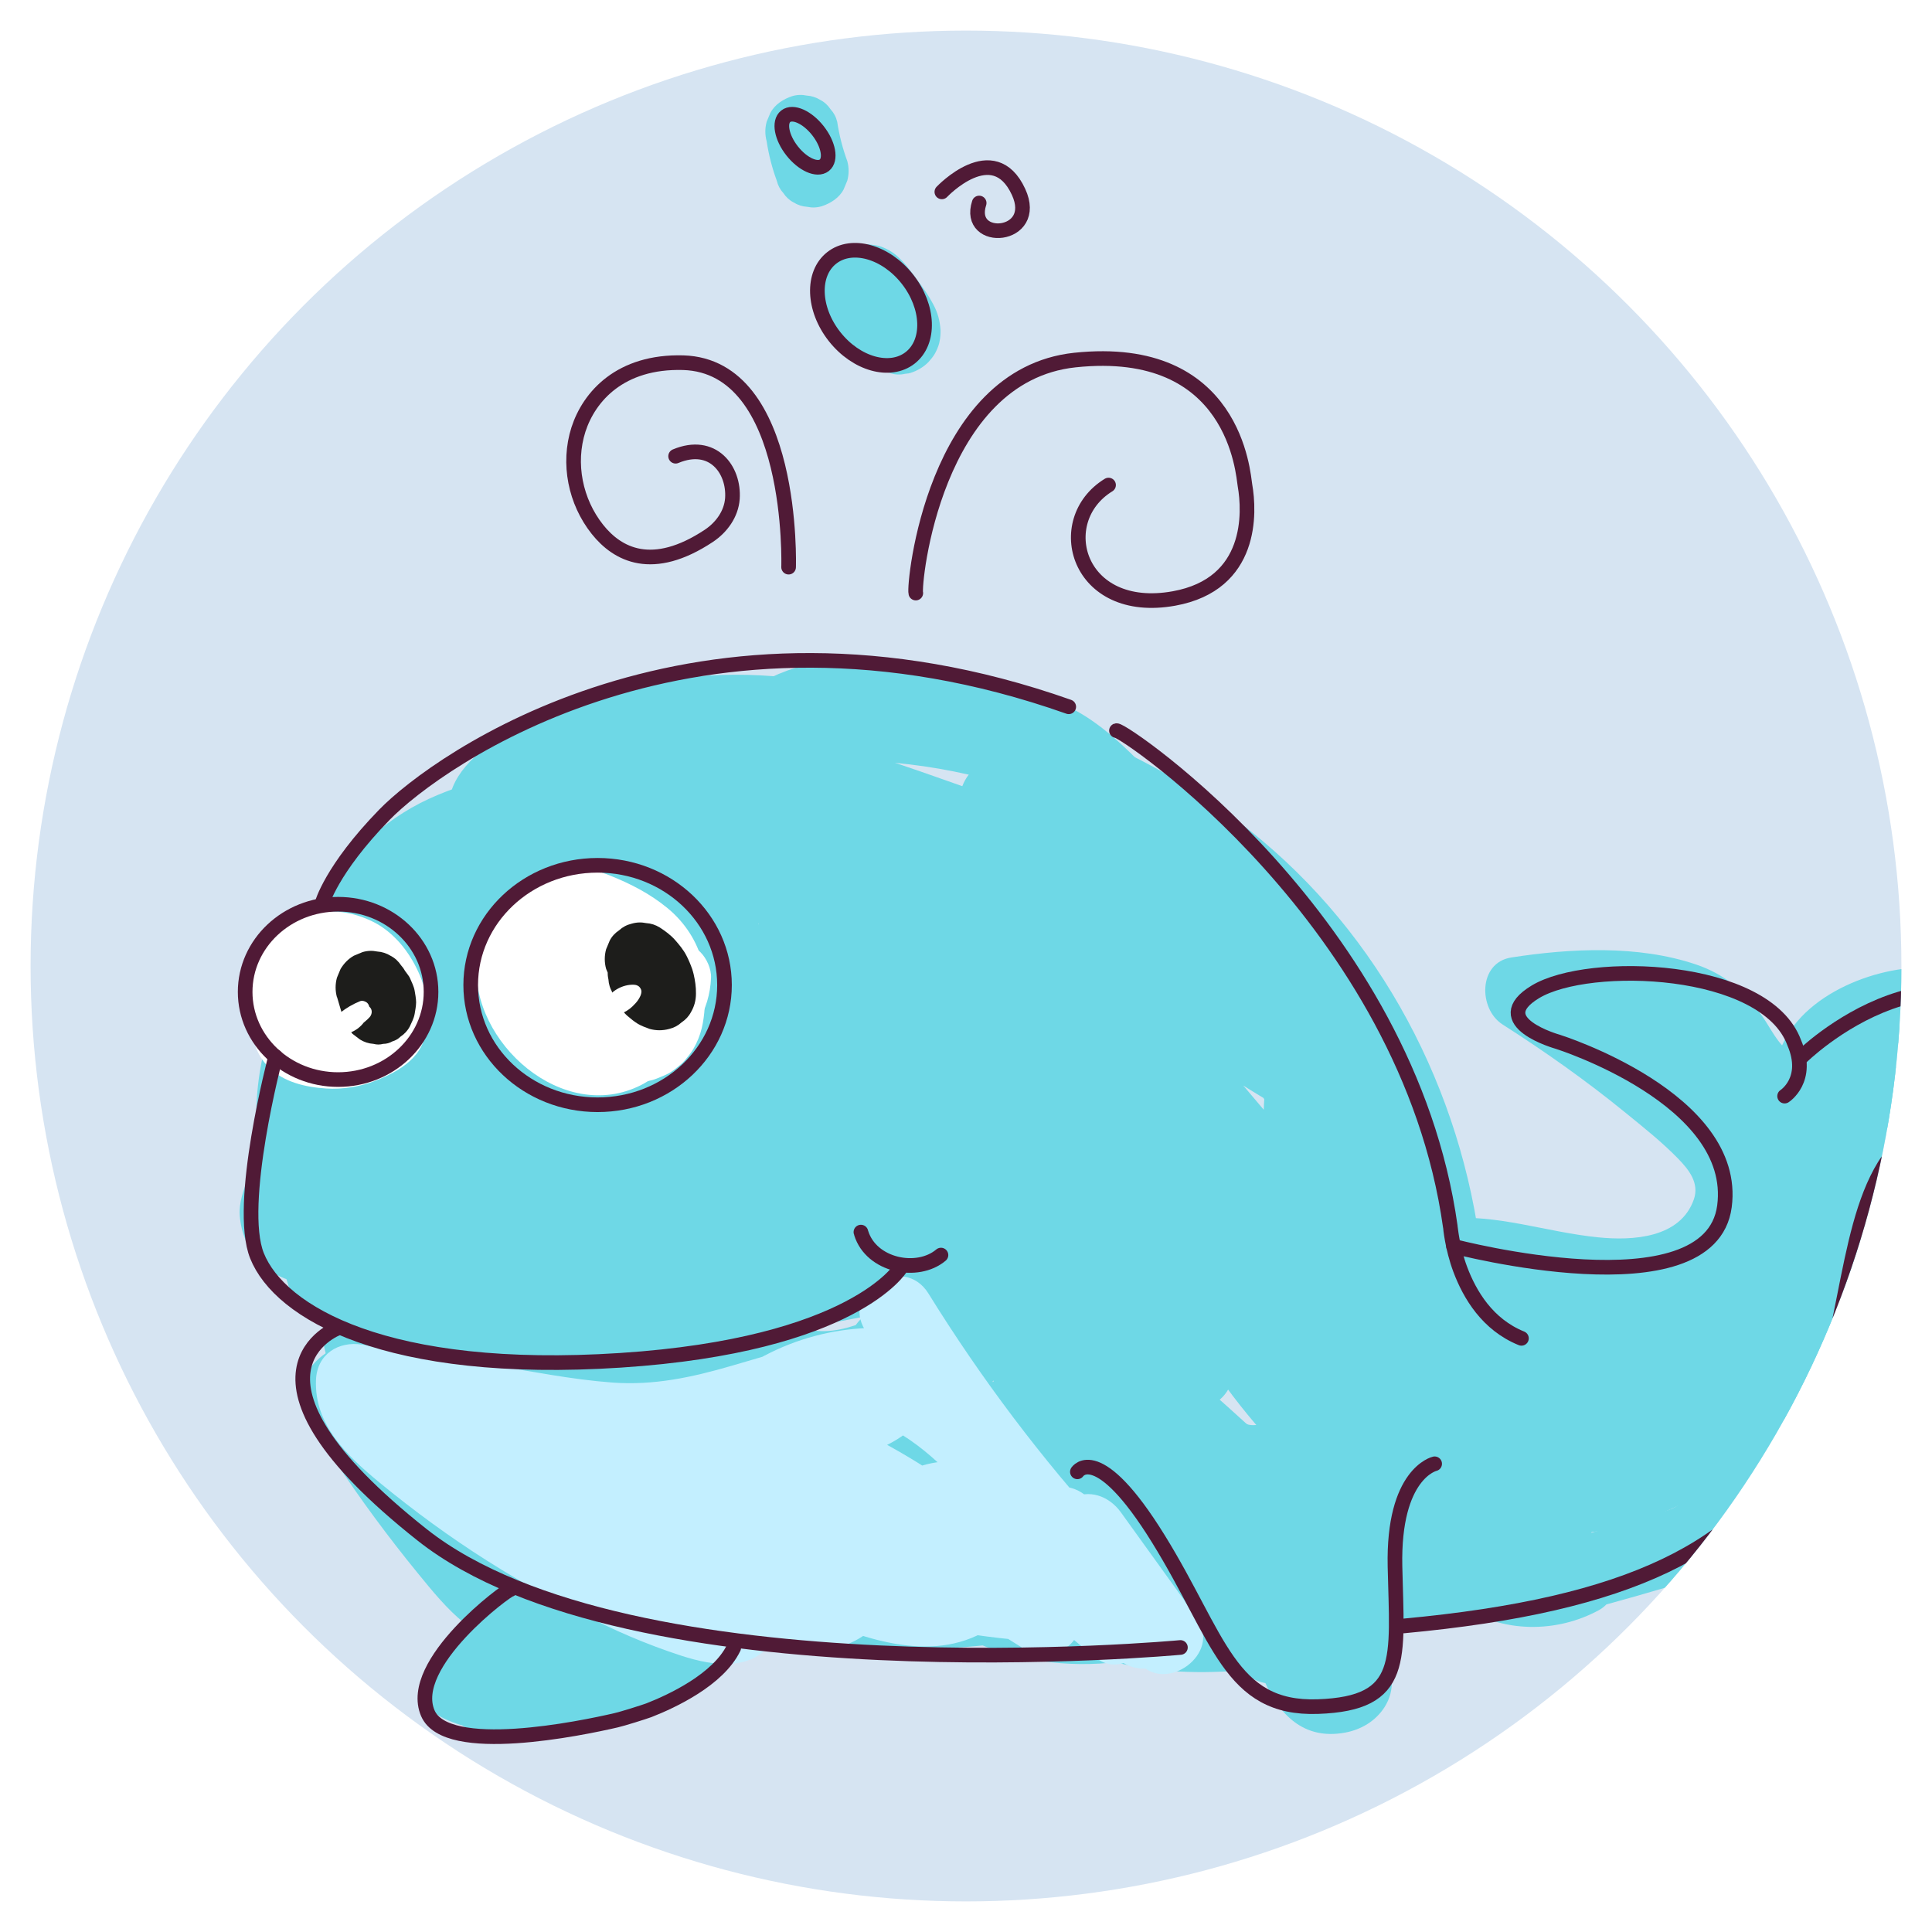 <?xml version="1.0" encoding="UTF-8"?>
<svg id="zoo" xmlns="http://www.w3.org/2000/svg" xmlns:xlink="http://www.w3.org/1999/xlink" viewBox="0 0 132 132">
  <defs>
    <style>
      .cls-1 {
        fill: #9fc7ff;
      }

      .cls-2 {
        fill: #fff;
      }

      .cls-3, .cls-4 {
        fill: none;
      }

      .cls-5 {
        fill: #d6e4f2;
      }

      .cls-6 {
        clip-path: url(#clippath-1);
      }

      .cls-7 {
        fill: #6ed8e6;
      }

      .cls-8 {
        fill: #1d1d1b;
      }

      .cls-9 {
        fill: #c3efff;
      }

      .cls-4 {
        stroke: #501a36;
        stroke-linecap: round;
        stroke-linejoin: round;
      }

      .cls-10 {
        clip-path: url(#clippath);
      }
    </style>
    <clipPath id="clippath">
      <circle class="cls-3" cx="66" cy="66" r="63.91"/>
    </clipPath>
    <clipPath id="clippath-1">
      <circle class="cls-3" cx="65.79" cy="236.94" r="63.91"/>
    </clipPath>
  </defs>
  <g id="whale">
    <g class="cls-10">
      <g>
        <rect class="cls-5" x="-30.39" y="-47.69" width="213.04" height="213.04"/>
        <g>
          <path class="cls-7" d="M55.22,55.78c-3.47,2.09-3.46,7.16-3.46,10.74,0,4.1.66,8.29,2.03,12.16,1.28,3.62,4.4,7.71,8.82,6.25,3.79-1.26,4.71-6.15,5.16-9.61.47-3.7.11-7.56-1.09-11.1s-3.04-7.12-6.21-9.09-7.08-1.19-9.82,1.24-4.25,6.22-5.1,9.76c-.95,3.96-1.23,8.22-.43,12.24.73,3.69,3.2,7.38,7.07,8.26,4.13.94,7.72-1.76,9.92-5.01,1.99-2.95,2.86-6.64,2.86-10.16,0-6.76-3.24-14.5-9.98-17-7.54-2.8-14.81,3.91-16.85,10.72-1.06,3.54-.88,7.53.96,10.78,1.64,2.9,4.48,5.02,7.62,6.03,6.73,2.18,13.44-1.75,15.81-8.2,2.68-7.3-2.41-14.14-7.98-18.37-3.04-2.31-6.75-3.32-10.51-2.42-3.42.83-6.51,3.1-8.68,5.82-4.6,5.75-6.71,15.32-.37,20.75s14.82,1.89,20.14-2.89c2.69-2.42,4.89-5.77,4.85-9.51s-2.18-6.79-5.05-8.9c-5.82-4.27-14.17-3.42-20.02.33-3.14,2.01-5.82,4.83-7.12,8.36s-.54,7.52,2.33,9.94c2.65,2.23,6.26,2.99,9.62,2.26s6.57-3.14,8.96-5.76c1.29-1.42,2.63-2.97,3.22-4.83.65-2.05.13-4.2-.63-6.14-1.3-3.32-3.32-6.5-6.75-7.9-7.37-2.99-14.98,4.18-18.21,10.16-1.7,3.14-2.65,6.56-2.91,10.12-.06.88.53,1.71,1.24,2.16,7.34,4.64,15.95.06,20.7-6.03,2.51-3.21,4.18-7.13,3.25-11.26s-4.21-6.67-8.25-6.83c-3.75-.15-7.57,1.72-10.49,3.93s-5.35,5.01-7.05,8.26c-.85,1.61-1.54,3.34-2.02,5.1-.33,1.24-.31,2.17.47,3.21.6.81,1.32,1.48,2.18,2.02,3.4,2.16,7.81,1.44,11.01-.7s5.79-5.48,7.1-9.2c1.17-3.33,1.53-8.33-1.18-11.04s-8.02-1.26-11.1.16-6.06,4.14-7.7,7.29c-1.97,3.77-2.68,8.6-1.84,12.77.79,3.92,4.01,7.51,8.21,7.58s7.4-3.42,9.53-6.61,3.53-7.36,3.65-11.37c.11-3.46-1.05-7.44-4.33-9.16-3.93-2.06-8.41.07-11.06,3.16s-5.03,6.63-6.61,10.28c-1.84,4.22-1.99,8.55-1.11,13.03.42,2.15,1.07,4.26,1.71,6.35.35,1.12,1.28,1.75,2.41,1.84,2.92.22,6.65.11,9.27-1.36,2.86-1.6,3.16-5.81,3.18-8.74.04-5.69-2.97-11.6-8.81-13.11-.97-.25-2.38.14-2.82,1.15-1.01,2.28-2.03,4.56-3.04,6.84s-1.7,4.36-.59,6.72c.97,2.05,2.7,3.89,4.04,5.7s2.54,3.91,4.78,4.64c2.04.67,4.22-.04,5.94-1.18s3.76-2.77,4.44-4.82c.74-2.21-.24-4.48-1.04-6.53-.85-2.2-1.82-4.35-2.9-6.45-.4-.78-1.31-1.23-2.16-1.24-2.28-.03-4.48.42-6.56,1.34-1.88.82-3.97,2.02-4.4,4.18s1.2,4.41,2.11,6.28,1.71,3.93,3.62,5.03c2.01,1.16,4.57.78,6.78.7s4.59-.14,6.89-.24c4.36-.19,8.74-1.71,9.34-6.6.17-1.35-1.28-2.49-2.5-2.5-5.54-.04-10.78-2.3-16.37-1.44s-9.74,5.08-9.78,10.77c0,1.47,1.16,2.34,2.5,2.5,4.29.51,8.61.78,12.94.8,2.2,0,4.4-.05,6.6-.18s4.51-.18,6.67-.59c1.98-.38,2.95-2.65,3.08-4.49.11-1.62-.4-3.35-1.32-4.68-2.25-3.23-6.22-3.99-9.92-4.05-4.9-.07-9.82.42-14.65,1.27-1.03.18-1.88,1.4-1.84,2.41.19,4.29,1.06,9.7,5.46,11.67,2.84,1.27,5.87.47,8.79-.07,3.24-.59,6.48-1.19,9.72-1.78s6.16-1.1,9.23-1.7c2.15-.42,4.46-1.2,5.98-2.86,1.93-2.12,1.89-5.19.06-7.36s-4.78-2.63-7.51-2.59c-6.77.11-13.54,1.51-19.81,4.06-2.06.84-2.42,3.24-.6,4.57,2.92,2.12,5.92,4.12,9.02,5.98s6.08,3.86,9.59,4.15,6.72-1.62,9.67-3.18,5.64-3.27,7.71-5.79c1.01-1.23.99-3.04-.51-3.93-4.22-2.5-8.51-4.86-12.88-7.08-4.12-2.09-9.24-5.56-13.86-2.92-1.92,1.1-3.26,2.9-4.62,4.58-1.59,1.95-3.18,3.91-4.77,5.86s-3.23,3.81-4.68,5.83-2.26,4.28-1.61,6.71c.28,1.04,1.32,1.86,2.41,1.84,4.32-.08,8.64-.5,12.9-1.23,1.95-.33,3.9-.79,5.1-2.52,1.09-1.59,1.08-3.55.63-5.36-.21-.86-.51-2.02-1.14-2.65-.74-.74-2.04-1.05-3-1.42-1.84-.71-3.72-1.32-5.62-1.83-3.95-1.05-8.03-1.65-12.11-1.85-1.02-.05-2.21.81-2.41,1.84-1.18,6.2-.89,12.56,1.02,18.59.51,1.61,2.2,2.23,3.67,1.49,2.76-1.38,5.53-2.75,8.28-4.14,1.33-.67,2.7-1.61,3.18-3.11s-.04-3.05-1.27-4.04c-2.11-1.68-5.12-2.68-7.65-3.51-2.8-.92-5.69-1.46-8.62-1.77-1.74-.18-2.68,1.73-2.41,3.16.43,2.27,1.04,4.5,1.84,6.67s1.65,4.45,3.03,6.28,3.6,2.82,5.88,1.93c2.16-.85,4.16-2.37,6.14-3.57,1.34-.81,1.7-2.81.51-3.93-4.25-4-9.47-6.84-15.17-8.14-1.91-.44-3.49,1.18-3.08,3.08,1.22,5.66,3.38,12.04,9.66,13.69.85.22,1.81,0,2.43-.64,2.09-2.18,4.05-4.88,3.19-8.08s-3.92-3.87-6.81-4.45c-2.64-.53-5.84-1.57-8.3.08-1.35.91-2.21,2.54-1.43,4.11.74,1.47,1.77,2.87,2.69,4.23,1.78,2.63,3.71,5.16,5.74,7.6s4.38,4.76,7.83,3.77c1.48-.42,2.78-1.33,4.08-2.13,1.41-.87,2.85-1.71,4.24-2.62,1.23-.8,2.43-1.78,2.95-3.21.26-.73.35-1.49.18-2.26-.26-1.18-1.02-1.69-1.99-2.3-5.9-3.66-12.29-6.52-18.92-8.57-1.69-.52-3.79,1.28-3.08,3.08,1.43,3.59,3.1,7.1,5.15,10.39,1.92,3.08,4.37,5.8,7.95,6.88s7.37.45,10.97-.04c4.11-.55,8.21-1.22,12.29-1.99.77-.14,1.62-.96,1.75-1.75.44-2.77-1.34-4.37-3.76-5.27s-4.98-1.69-7.47-2.53-4.82-1.72-7.26-2.44-4.76-.82-7.12.22c-1.69.74-1.57,3.53,0,4.32,4.86,2.41,8.78,6.38,13.77,8.54,2.63,1.14,5.4,1.75,8.28,1.4,3.37-.42,6.41-1.94,9.25-3.73,1.67-1.06,1.63-4.16-.6-4.57-10.51-1.94-21.07-3.64-31.67-5.1-1.34-.18-2.68.32-3.08,1.75s.47,2.63,1.75,3.08c6.94,2.44,13.2,6.64,20.38,8.45,8.29,2.08,16.65.2,24.75-1.84,2.37-.6,2.4-4.24,0-4.82-4.23-1.02-8.46-2.05-12.69-3.07l1.75,3.08c.43-1.45,1.04-2.77,1.87-4.03.37-.57.78-1.09,1.24-1.59.06-.06.83-.75.82-.83.01.32-1.26-.2-1.26-.21.03-.04.74,1.63.75,1.66.3.82.58,1.64.85,2.47.58,1.81,1.07,3.65,1.5,5.5l2.41-3.16c-1.22.04-2.57-1.87-3.38-2.66-1.32-1.28-2.62-2.57-3.9-3.88-2.63-2.68-5.19-5.41-7.69-8.21l-3.54,3.54c4.53,4.42,9.45,8.42,14.67,12l1.93-4.57c-7.57-2.8-15.35-4.97-23.28-6.5-2.06-.4-4.01,1.69-2.82,3.67,4.25,7.12,14.32,9.65,21.38,5.22,1.47-.92,1.78-3.48,0-4.32-4.03-1.89-8.56-2.3-12.81-.84-2.26.77-2.49,4.14,0,4.82,4.08,1.11,8.29,1.68,12.52,1.67,2.13,0,3.35-2.76,1.77-4.27-5.45-5.2-12.43-8.71-19.91-9.78-1.42-.2-2.58.34-3.08,1.75-1.04,2.94.07,6.18,2.14,8.38s5.14,3.22,8.03,3.83c6.93,1.46,14.05,1.58,21.11,1.66,2.79.03,3.43-4.23.66-4.91-6.46-1.58-13.38.29-18.13,4.94-1.23,1.21-.78,3.02.51,3.93,5.79,4.1,13.74,4.37,19.91.96,1.95-1.08,1.39-3.94-.6-4.57-3.19-1-6.79-.5-9.53,1.43-1.35.95-1.88,3.5,0,4.32,6.01,2.61,12.32,1.76,18.58.67,2.02-.35,2.53-3.73.6-4.57-1.8-.78-3.6-1.56-5.4-2.35-1.53-.66-3.11-.17-3.67,1.49l-.52,1.53c-.37,1.08.26,2.24,1.15,2.82,2.62,1.71,5.58,2.91,8.66,3.48,1.93.35,3.48-1.12,3.08-3.08-.75-3.69-3.96-6.83-7.72-7.34-1.39-.19-3.4.61-3.16,2.41.5,3.86,1.56,11.83,7.19,10.8,1.1-.2,2.1-.79,2.71-1.75.76-1.2.51-2.41.17-3.7-.62-2.31-1.61-4.53-2.87-6.55l-1.49,3.67c3.28-1.27,6.66-1.96,10.18-2.01,2.21-.03,3.25-2.69,1.77-4.27-1.39-1.48-3.85-1.03-4.78.73-1.13,2.13.63,4.11,2.3,5.23,2.78,1.86,6.5,1.85,9.38.27,1.29-.71,1.77-2.93.51-3.93-3.3-2.6-7.17-3.62-11.33-2.9-1.76.3-2.07,2.35-1.49,3.67,1.95,4.51,7.47,4.28,11.41,3.17,2.26-.64,4.56-1.24,6.79-1.97,2.09-.69,3.74-1.87,4.66-3.91.41-.9.66-1.85,1.06-2.75.42-.97,1.05-1.86,1.67-2.72,1.25-1.72,2.54-3.36,3.52-5.26,1.93-3.72,3.03-7.77,4.42-11.7.37-1.04.75-2.08,1.19-3.09.31-.7.58-1.65,1.27-2.02,1.05-.57,2.54-.77,3.69-1.12,1.41-.43,2.83-.85,4.24-1.28,1.72-.52,2.54-2.87,1.1-4.18-3.24-2.95-7.61-4.39-11.97-3.81-4.09.54-9.09,3.32-8.72,8.11l1.24-2.16c.51-.23.19.11-.13-.2-.21-.2-.44-.3-.64-.53-.54-.6-.91-1.37-1.38-2.03-1.16-1.66-2.56-2.84-4.49-3.49-3.95-1.34-8.57-1.11-12.63-.48-2.27.36-2.24,3.52-.6,4.57,2.91,1.86,5.73,3.85,8.4,6.03,1.23,1,2.5,2.01,3.61,3.15.74.76,1.45,1.67,1.07,2.77-.92,2.66-4.2,2.84-6.54,2.6-3.53-.35-6.89-1.61-10.48-1.29l2.5,2.5c-1.33-11.25-6.88-21.89-15.8-28.99-9.37-7.47-21.58-10.94-33.48-9.48-6.98.85-13.69,3.17-19.7,6.84l3.42.9c.07.24.06.46-.06.68l.17-.3c.23-.17.39-.43.62-.6.57-.43,1.33-.74,1.97-1.04,1.45-.7,2.97-1.23,4.52-1.66,3.26-.89,6.58-1.16,9.95-.9,1.35.1,2.5-1.22,2.5-2.5,0-1.44-1.15-2.4-2.5-2.5-4.64-.36-9.4.27-13.77,1.88-3.59,1.33-10.62,4.44-7.72,9.46.67,1.15,2.27,1.6,3.42.9,9.33-5.7,20.67-7.96,31.4-5.52,10.06,2.29,18.99,8.35,24.46,17.14,2.95,4.74,4.94,10.13,5.6,15.69.15,1.24,1.03,2.63,2.5,2.5,4.3-.39,8.38,1.57,12.68,1.35,4.01-.2,7.93-2.3,9.16-6.34,1.31-4.29-1.93-7.41-4.91-9.91-3.32-2.79-6.82-5.36-10.48-7.69l-.6,4.57c2.1-.33,4.26-.37,6.37-.19,1.54.13,3.66.23,4.77,1.46,1.28,1.42,1.93,3.16,3.53,4.34,1.78,1.31,3.78,1.53,5.79.62.73-.33,1.3-1.37,1.24-2.16-.17-2.26,3.15-3.15,4.97-3.24,2.63-.13,5.23.69,7.19,2.47l1.1-4.18c-2.2.66-4.4,1.33-6.6,1.99s-3.89,1.38-4.99,3.46c-1.82,3.43-2.84,7.25-4.09,10.91-.61,1.76-1.26,3.5-2.12,5.15-.91,1.76-2.09,3.32-3.27,4.91s-2.12,3.37-2.81,5.32c-.21.59-.41,1.3-.92,1.7-.61.48-1.64.62-2.35.83-2.36.68-4.74,1.53-7.16,2.01-1.53.3-3.26.27-3.95-1.33l-1.49,3.67c2.2-.38,4.7.22,6.46,1.61l.51-3.93c-1.33.73-4.01.77-4.82-.81l.34,1.26-.02-.37-.34,1.26.1-.2-.9.9-.19.05h-1.33l.2.04-1.1-.64.14.15,1.77-4.27c-3.94.06-7.84.77-11.51,2.19-1.45.56-2.42,2.19-1.49,3.67,1.29,2.07,2.16,4.25,2.67,6.63v-1.33c.37-1.23.87-.27,1.08-.68,0-.01-.55-1.26-.57-1.3-.48-1.51-.86-3.07-1.06-4.64l-3.16,2.41c2.19.3,3.78,1.66,4.23,3.85l3.08-3.08c-2.71-.5-5.16-1.47-7.46-2.97l1.15,2.82.52-1.53-3.67,1.49c1.8.78,3.6,1.56,5.4,2.35l.6-4.57c-4.74.83-10.14,1.83-14.73-.16v4.32c1.73-1.22,3.65-1.56,5.68-.92l-.6-4.57c-4.71,2.61-10.5,2.13-14.86-.96l.51,3.93c3.47-3.39,8.54-4.81,13.26-3.66l.66-4.91c-5.81-.07-11.69-.1-17.44-1.05-2.98-.49-10.69-1.75-9.02-6.5l-3.08,1.75c6.65.95,12.83,3.84,17.7,8.49l1.77-4.27c-3.8,0-7.52-.49-11.19-1.49v4.82c2.93-1,6.12-.99,8.95.34v-4.32c-4.7,2.95-11.6,1.49-14.53-3.43l-2.82,3.67c7.93,1.53,15.71,3.7,23.28,6.5,1.15.43,2.52-.38,2.95-1.45.48-1.2.03-2.4-1.02-3.12-4.87-3.34-9.42-7.09-13.65-11.21-2.32-2.26-5.67,1.15-3.54,3.54,2.82,3.15,5.72,6.23,8.7,9.23,1.46,1.47,2.94,2.93,4.44,4.36s3.18,2.7,5.36,2.63c1.67-.06,2.78-1.55,2.41-3.16-.58-2.55-1.3-5.07-2.18-7.53-.76-2.12-1.6-4.7-4.06-5.32-2.6-.65-4.56,1.65-5.96,3.48s-2.53,4.07-3.22,6.38c-.38,1.27.45,2.76,1.75,3.08,4.23,1.02,8.46,2.05,12.69,3.07v-4.82c-7.5,1.89-15.25,3.77-22.9,1.62-6.84-1.92-12.89-5.88-19.57-8.23l-1.33,4.82c10.59,1.46,21.15,3.16,31.67,5.1l-.6-4.57c-2.29,1.45-4.83,2.94-7.59,3.14-2.17.16-4.26-.43-6.19-1.42-4.4-2.25-8.04-5.73-12.47-7.93v4.32c1.16-.51,2.77.12,3.87.48,1.76.57,3.51,1.18,5.26,1.78s3.42,1.16,5.13,1.74c.93.32,1.87.63,2.8.95.32.11.65.25.98.33.77.18-.03.74.22-.89l1.75-1.75c-3.49.66-7,1.25-10.51,1.75-2.97.42-6.31,1.14-9.29.49-2.77-.61-4.43-2.65-5.85-4.96-1.77-2.87-3.29-5.9-4.54-9.03l-3.08,3.08c6.53,2.02,12.71,4.89,18.48,8.54l-1.15-1.49c-.14-.56.16-.34-.36-.1-.43.2-.83.52-1.23.77-1.2.74-2.4,1.48-3.61,2.23-.77.47-1.92,1.5-2.87,1.54-.74.03-1.28-.8-1.73-1.32-3.27-3.72-6.14-7.78-8.69-12.03v2.52c-.09.16-.44,0,.07,0,.46.01.86.01,1.29.08,1.58.26,3.16.61,4.72.94.31.06.61.13.91.22.14.04.59.35.33.11-.21-.21.07.14.07.23,0,.05.03.26.03.36-.03,1.09-1.24,2.13-1.93,2.85l2.43-.64c-4.36-1.14-5.35-6.43-6.17-10.19l-3.08,3.08c4.87,1.12,9.31,3.43,12.96,6.86l.51-3.93c-1.6.97-3.19,1.96-4.81,2.9l-.34.2c-.41.17-.47.22-.19.16.02.01.05-.03.03-.04-.42-.29-.69-1.02-.91-1.45-1.61-3.18-2.67-6.6-3.34-10.09l-2.41,3.16c4,.41,7.98,1.55,11.58,3.34.41.2.92.61,1.37.71.72.52.73-.02.03-1.62-.05.09-.12.15-.22.18-.97.4-1.92,1-2.87,1.47-2.11,1.05-4.21,2.11-6.32,3.16l3.67,1.49c-1.63-5.16-2.03-10.61-1.02-15.94l-2.41,1.84c6.06.3,12.11,1.63,17.7,4.02l-1.15-1.49c.21.57,1.01,2.25.56,2.79-.16.19-.73.2-.96.25-.84.18-1.7.31-2.55.44-3.43.53-6.89.79-10.36.85l2.41,1.84c-.39-1.46,1.25-3.05,2.09-4.08,1.33-1.64,2.66-3.28,4-4.92s2.66-3.28,4-4.92c.98-1.21,2.04-2.87,3.51-3.54s3.42.49,4.78,1.15c1.85.89,3.69,1.81,5.51,2.76,3.79,1.96,7.52,4.04,11.2,6.21l-.51-3.93c-1.78,2.16-4.07,3.61-6.52,4.91-2.18,1.16-4.9,3-7.49,2.55-1.31-.22-2.5-.91-3.65-1.55-1.37-.76-2.73-1.55-4.07-2.37-2.81-1.72-5.55-3.55-8.21-5.49l-.6,4.57c4.37-1.78,8.99-3.05,13.69-3.57,2.14-.24,4.49-.54,6.63-.28.73.09,1.42.3,1.92.85.08.09.2.42.18.33.02.1-.14.32-.13.31-.82.93-2.6,1.27-3.92,1.51-2.51.47-5.02.92-7.53,1.38s-5.18.95-7.77,1.43c-2.3.42-4.68,1.09-7.01,1.21-1.84.1-2.79-.62-3.45-2.27-.62-1.55-.78-3.4-.86-5.11l-1.84,2.41c4.63-.81,9.42-1.26,14.13-1.07,1.57.07,3.52.25,4.68,1.44.4.42.68.96.77,1.54.05.34.03.73-.19.98l1.77-.73c-8.6.97-17.28.94-25.88-.08l2.5,2.5c.03-4.11,3.7-5.92,7.36-6.02,4.65-.12,9.12,1.65,13.78,1.69l-2.5-2.5c-.08.65-1.17,1.11-1.69,1.27-1.3.39-2.71.34-4.06.38-1.58.05-3.15.11-4.73.16-1.44.05-3.14.36-4.57.11-.98-.17-1.25-1.26-1.64-2.08-.34-.7-.68-1.4-1.02-2.11-.16-.34-.68-1.95-1.02-2.11-.26-.12-.39.54-.32.58,0,0,.79-.52.75-.5.54-.32,1.09-.59,1.68-.8,1.27-.44,2.52-.63,3.86-.61l-2.16-1.24c.71,1.37,1.38,2.76,1.97,4.19.32.78.62,1.56.91,2.35.21.57.64,1.38.65,1.99,0,.93-1.37,1.81-2.06,2.31-.74.53-1.7,1.3-2.46.52-1.05-1.07-1.88-2.47-2.77-3.67s-2.12-2.44-2.71-3.8c-.41-.95.82-2.8,1.26-3.79.74-1.67,1.49-3.34,2.23-5.02l-2.82,1.15c3.49.9,5.07,4.49,5.14,7.84.02,1.23.02,4.39-.86,4.93-.73.44-2.05.51-2.9.6-1.23.13-2.46.11-3.69.02l2.41,1.84c-1.23-4.01-2.69-8.37-1.94-12.62.71-4,3.25-7.44,5.54-10.69,1.27-1.8,4.97-6.09,7.13-3.01,1.82,2.58.69,6.94-.37,9.57-.66,1.63-1.59,3.23-2.73,4.57-.96,1.14-2.26,2.62-3.85,2.81-1.38.17-2.57-.94-3.18-2.09-.92-1.74-.83-3.9-.63-5.8.39-3.53,1.86-6.79,4.75-8.95,1.3-.97,2.77-1.68,4.33-2.08.87-.22,2.93-.86,3.46.02.83,1.38.28,3.86-.15,5.27-.56,1.83-1.58,3.52-2.88,4.91s-3.04,2.8-5.03,3.13c-1.38.23-3.02-.16-3.81-1.38l.25,1.93c1.56-6.41,6.47-12.71,13.17-14.19,1.39-.31,3.02-.26,4.08.8.93.93,1.27,2.34,1.21,3.63-.17,3.47-3.18,6.78-5.77,8.82-3.1,2.44-7.4,3.64-10.94,1.4l1.24,2.16c.38-5.19,2.96-10.03,6.92-13.37,1.74-1.47,4.24-2.95,6.62-2.5,2.22.43,3.58,2.64,4.41,4.56.42.97,1.03,2.28.84,3.36-.22,1.2-1.38,2.29-2.18,3.14-1.72,1.86-3.74,3.59-6.24,4.23-1.74.45-3.82.16-5.26-.99-1.71-1.37-1.62-3.62-.69-5.47,2.25-4.47,7.61-7.3,12.51-7.38,3.89-.06,9.57,2.11,9.62,6.76.03,2.42-1.69,4.44-3.39,5.97-1.86,1.68-4.12,3.03-6.54,3.72-2.11.6-4.54.68-6.38-.7-1.95-1.46-2.77-4-2.69-6.35.16-4.87,3.97-10.31,8.68-11.79,2.38-.75,4.52-.24,6.56,1.13s4.15,3.53,5.52,5.69c1.22,1.93,1.88,4.08,1.36,6.34-.46,1.97-1.57,3.81-3.2,5.03-3.37,2.51-8.27,1.42-10.82-1.78-3.09-3.88-1.32-9.72,1.88-12.94,1.64-1.65,3.96-2.99,6.37-2.61,2.02.32,3.74,1.79,4.89,3.41,2.8,3.95,3.53,9.41,2,13.99-.71,2.12-2.2,4.57-4.39,5.38s-4.01-1.53-4.58-3.41c-.81-2.69-.73-5.79-.31-8.55s1.17-5.6,2.68-7.95c.96-1.5,2.71-3.35,4.64-2.67,2.09.74,3.38,3.43,4.18,5.32,1.02,2.42,1.53,5.05,1.55,7.67,0,1.27-.08,2.54-.32,3.78s-.51,2.78-1.19,3.87c-1.27,2.02-2.97-2.65-3.21-3.44-.94-3.02-1.45-6.14-1.49-9.3-.02-1.46.05-2.92.22-4.36.08-.68.13-2.14.76-2.52,2.75-1.66.24-5.98-2.52-4.32h0Z"/>
          <path class="cls-7" d="M51.88,66.83c-1.87,4.27-3.39,9.27.26,13.1,1.33,1.4,3.64.65,4.18-1.1,1.03-3.38,1.01-7.15-.22-10.47-.63-1.7-1.5-3.83-3.16-4.78-1.83-1.04-3.91-.41-5.14,1.21-2.03,2.7-2.63,6.92-2.62,10.2.01,3.7.97,7.32,2.72,10.58.93,1.73,3.34,1.51,4.32,0,1.69-2.59-.07-6.13-2.98-6.78-3.31-.74-5.96,1.9-6.96,4.78s-1.22,6.33-1.13,9.35c.07,2.58.55,5.34,1.99,7.53,1.6,2.43,4.61,4.44,7.61,3.45s4.12-4.64,3.09-7.44c-.97-2.62-3.37-5.45-5.78-6.86s-5.85-1.36-7.76.93c-2.31,2.78-.96,7.01,1,9.6,2.15,2.84,5.95,4.47,9.42,3.13,1.31-.51,2.07-1.64,1.75-3.08-.8-3.53-5.39-4.06-8.37-4.01-3.3.06-7.26,1-9.77,3.26-1.33,1.19-1.96,2.96-1.38,4.69s2.14,2.63,3.77,2.98c3.43.73,7.32-.43,10.34-2.02,1.05-.55,1.34-1.75,1.15-2.82-.26-1.5-1.4-2.67-2.76-3.26-1.64-.71-3.39-.42-5.06.03-2.96.81-5.99,2.13-7.12,5.24-.58,1.59-.46,3.18.89,4.3,1.05.87,2.32,1.52,3.67,1.78,2.87.54,5.7-.17,7.87-2.16,1.6-1.47.35-4.3-1.77-4.27-4.78.06-8.53,3.79-9,8.46-.12,1.17.88,2.03,1.84,2.41,3.02,1.2,6.56-.86,7.34-3.92.42-1.67-.78-3.04-2.41-3.16-2.39-.19-4.85.42-6.9,1.66s-4.6,3.51-4.56,5.99c.05,3.45,4.09,3.57,6.4,2.41s3.68-3.49,3.89-6.03c.12-1.43-1.25-2.38-2.5-2.5-3.55-.33-7.02,1.6-8.8,4.65-.66,1.12-.3,2.8.9,3.42,2.79,1.45,6.09,1.03,8.36-1.18,1.47-1.43.44-4.44-1.77-4.27-1.61.13-3.08.53-4.47,1.37s-1.6,2.74-.51,3.93c2.01,2.18,5.09,1.91,7.73,1.34s5.36-1.66,7.72-3.1,5.15-3.31,6.01-5.93c.96-2.92-1.66-6.5-4.86-5.4-2.73.94-2.15,4.66.66,4.91,9.06.79,17.35-3.59,25.25-7.39.98-.47,1.96-.96,2.96-1.39.7-.31,1.57-.73,2.36-.68.71.05,1.18.63,1.7,1.06.83.69,1.67,1.29,2.72,1.59,1.3.36,2.53.03,3.81-.23.14-.03.69-.17.72-.03-.19-.43-.39-.56-.6-.4.03.19.06.38.09.57.39,2.46.77,4.92,1.15,7.38l3.67-2.82c-2.57-1.79-6.02-2.24-8.95-1.13-1.58.6-2.25,2.12-1.49,3.67s1.35,3.2,2.24,4.61c1.12,1.76,3.63,1.46,5.19.51,3.35-2.04,3.15-6.03,2.38-9.37l-4.18,2.43c2.86,2.35,6.25,4.31,9.92,2.52,2.25-1.1,1.14-4.73-1.26-4.66l-7,.22c-2.77.09-3.46,4.17-.66,4.91,4.48,1.19,9.35,1.87,13.15-1.35,1.5-1.27.57-3.67-1.1-4.18l-6.41-1.93c-3.09-.93-4.41,3.89-1.33,4.82l6.41,1.93-1.1-4.18c-2.17,1.84-5.87.71-8.28.06l-.66,4.91,7-.22-1.26-4.66c-1.16.56-3.06-1.09-3.86-1.74-1.89-1.56-4.77-.13-4.18,2.43.2.85,1.06,3.95-.58,3.77l2.16,1.24c-.75-1.54-1.5-3.08-2.24-4.61l-1.49,3.67c1.82-.69,3.49-.49,5.09.63.8.56,2.06.38,2.78-.2.85-.67,1.06-1.59.9-2.63-.32-2.06-.64-4.12-.97-6.19-.3-1.93-.63-3.7-2.59-4.6-.74-.34-1.55-.47-2.36-.45s-2.03.65-2.79.47c-.42-.1-.83-.61-1.15-.88-.74-.63-1.49-1.19-2.4-1.54-3.65-1.38-7.6,1.18-10.79,2.73s-6.59,3.24-10.04,4.48c-3.85,1.38-7.79,2.2-11.9,1.84l.66,4.91c-1.18.4-.78-.53-1.22-.81.07-.25.05-.26-.06-.04-.04.1-.11.18-.19.26-.5.61-1.19,1.15-1.81,1.62-1.21.92-2.54,1.7-3.91,2.34s-2.84,1.1-4.32,1.41c-.8.17-2.25.61-2.87-.06l-.51,3.93c.62-.37,1.22-.63,1.95-.68l-1.77-4.27c-.62.61-1.52.8-2.3.4l.9,3.42c.96-1.64,2.63-2.34,4.49-2.17l-2.5-2.5c-.04.53-.39,1.02-.8,1.35-.15.12-.33.18-.49.31-.43.35-.38-.03-.1.18l.9.9-.13-.22.34,1.26c-.2.47-.18.49.06.06l.21-.3c.17-.22.37-.42.56-.61.51-.51,1.07-.9,1.71-1.24,1.22-.65,2.53-.82,3.9-.71l-2.41-3.16c-.09.34-.09.39-.49.56.17-.08-.46.02-.19.02.24,0-.48-.15-.5-.16l1.84,2.41c.19-1.95,2.14-3.44,4-3.46l-1.77-4.27c-1.37,1.26-3.64,1.2-4.97-.06l.73,1.77c0-1.2,1.44-1.78,2.42-2.1.78-.25,1.63-.55,2.44-.67.25-.04.51,0,.73,0-.16,0-.26-.75-.12,0l1.15-2.82c-1.77.94-3.74,1.49-5.75,1.52-.22,0-1.36-.11-1.31-.14.08-.05.61,1.3.15,1.06-.05-.02.99-.64.97-.63,1.56-.83,3.35-1.3,5.11-1.38.88-.04,1.78-.02,2.65.12.48.08.94.26,1.42.35.61.12,0,.27-.1-.15l1.75-3.08c-1.67.65-3.22,0-4.23-1.46-.52-.75-.99-1.75-1.07-2.67-.02-.28.2-.8-.05-.49-.06.08.3-.16.2-.15,1.53-.08,2.67,1.37,3.72,2.61.28.33,2.01,2.55,1.13,2.9-.29.12-.98-.56-1.19-.75-.5-.47-.83-1.09-1.08-1.72-.65-1.65-.71-3.45-.67-5.2.05-2.13.15-4.61.95-6.62.11-.28.24-.62.46-.84-.1.1.69-.68.67-.41,0,0-.56-.25-.33-.61h4.32c-2.22-4.13-2.63-9.04-1.18-13.49.14-.43.29-.87.48-1.29.04-.1.23-.4.21-.44s-1.56.19-1.45-.05c-.06.11.7,1.23.81,1.46.23.52.41,1.06.55,1.61.61,2.22.52,4.47-.15,6.66l4.18-1.1c-1.81-1.9-.35-5.05.52-7.04.54-1.24.36-2.68-.9-3.42-1.06-.62-2.88-.35-3.42.9h0Z"/>
          <path class="cls-7" d="M81.87,101.86l3.68,1.56c1.24.53,2.68.37,3.42-.9s.22-2.65-.9-3.42c-4.04-2.78-8.63-4.75-13.42-5.77-1.68-.36-3.03.73-3.16,2.41-.19,2.33,1.41,4.11,3.03,5.56,1.52,1.36,3.14,2.62,4.83,3.77,3.44,2.35,7.21,4.16,11.15,5.5,1.3.44,2.7-.51,3.08-1.75.9-2.98-1.67-5.09-3.57-6.96s-4-3.84-6.07-5.69-4.01-3.55-6.09-5.23-4.5-3.28-7.37-3.15c-1.67.08-2.78,1.53-2.41,3.16.89,3.93,2.87,7.56,5.61,10.51s6.38,5.45,10.23,6.18c2.41.46,4.82.13,6.72-1.51,1.65-1.42,2.48-3.57,2.67-5.69.21-2.29-.49-4.57-1.35-6.67s-1.87-4.35-2.94-6.47c-2.12-4.17-4.59-9.57-9-11.76-1.98-.98-4.15.63-3.67,2.82,1.79,8.23,6.08,15.9,12.1,21.78,1.52,1.49,3.17,2.85,4.89,4.11s3.79,2.73,6.05,1.89c2.79-1.03,2.46-4.05,1.58-6.28s-1.79-4.24-2.9-6.26c-2.46-4.51-5.62-8.66-9.28-12.27-1.51-1.49-4.32-.43-4.27,1.77.13,5.17,3.78,9.79,6.99,13.56,1.59,1.86,3.32,3.6,5.18,5.18,2.06,1.75,4.68,3.45,7.48,2.41,1.1-.41,1.77-1.23,1.84-2.41.27-4.74-2.48-8.85-5.21-12.48-2.55-3.38-5.85-6.87-10.45-6.67-1.24.05-2.64,1.11-2.5,2.5,1.03,9.95,7.92,18.61,17.48,21.65.8.26,1.87,0,2.43-.64,3.09-3.47.41-7.24-2.15-10.01-2.77-2.98-6.48-4.79-10.44-3.05-1.33.58-1.39,2.31-.9,3.42,1.51,3.39,4.4,6.2,7.87,7.55,3.2,1.25,7.53.73,9.13-2.68,2.12-4.52-1.92-8.08-4.97-10.73-1.6-1.4-3.34-3.32-5.71-2.61-1.01.3-1.8,1.01-2.62,1.65-.92.72-1.84,1.44-2.76,2.16s-.79,2.09-.39,3.03c.92,2.16,2.21,4.45,3.94,6.07,2.01,1.88,4.76,1.32,7.22.87s4.81-1.37,6.42-3.25c1.47-1.71,2.35-4.09,1.75-6.34-.68-2.52-4.51-3.3-6.78-3.71-2.66-.48-5.25-.61-7.11,1.68-1.46,1.79-3.26,4.15-3.67,6.47-.52,3,1.88,4.7,4.55,4.97,5.42.56,11.47-.28,13.83-5.87.5-1.19-.55-2.84-1.75-3.08-6.34-1.26-13.09,2.77-14.53,9.19-.27,1.19.36,2.87,1.75,3.08,5.72.83,11.02-1.45,15.2-5.31,1.94-1.79,4.1-4.15,3.95-6.98-.07-1.29-.6-2.63-1.55-3.52-.54-.5-1.23-.92-1.94-1.08-1.09-.26-1.87.21-2.73.82-2.57,1.82-5.17,3.61-7.7,5.47-2.34,1.73-4.47,4.5-3.02,7.53,2.37,4.97,10.04,2.2,13.52.13,4.66-2.77,8.22-7.49,9.29-12.83.25-1.26-.35-2.78-1.75-3.08-4.37-.94-9.31-1.47-12.7,2.1-3.16,3.34-5.01,8.3-6.01,12.71-.5,2.21,1.7,3.79,3.67,2.82,7.93-3.89,15.91-9.66,18.35-18.61.55-2.01-1.26-3.34-3.08-3.08-3.19.46-6.69,1.14-8.98,3.62s-3.1,6.05-1.33,8.96c.8,1.3,2.83,1.74,3.93.51,2.56-2.88,5.83-5.2,7.83-8.57s2.56-7.31.7-10.77c-.79-1.47-2.78-1.55-3.93-.51-2.79,2.55-5.2,5.48-7.22,8.67-1.11,1.76.39,3.56,2.16,3.76,5.8.67,11.28-4.71,10.96-10.48-.1-1.8-2.08-3.24-3.76-2.16-1.47.95-2.94,1.89-4.41,2.84-2.7,1.74-.33,5.84,2.52,4.32,2.52-1.35,4.84-3.16,6.69-5.34s3.16-5.57.14-7.36c-.86-.51-2.35-.46-3.03.39-.88,1.1-1.74,2.42-3.09,3-1.08.46-2.34.51-3.47.28-2.82-.56-4.98-2.65-6.79-4.74l-3.03,3.93c2.01,1.46,4.02,2.91,6.03,4.37.63.45,1.4.92,1.81,1.6.5.83.51,2.06.61,3,.24,2.38.33,4.78.26,7.17-.01.44-.07.89-.05,1.33.01.23-.19.59.13.28-.55.52-2.43.46-3.14.56-2.44.35-4.88.71-7.32,1.03-.87.11-1.84.29-2.72.15-1.03-.16-1.9-.9-2.7-1.52-1.89-1.46-3.72-3-5.51-4.58-1.66-1.45-3.64-2.92-4.98-4.69s-.96-4.47-.84-6.53c.16-2.71.6-5.38,1.08-8.05l-4.57.6c2.22,5.23,4.35,10.49,6.4,15.78l4.57-1.93c-2.91-4.09-5.57-8.34-7.99-12.74-1.55-2.83-5.79-.33-4.32,2.52,2.79,5.4,5.57,10.8,8.36,16.2l4.32-2.52c-4.33-7.43-8.67-14.86-13-22.29-.68-1.17-2.26-1.58-3.42-.9-1.26.74-1.46,2.19-.9,3.42,2.06,4.5,4.12,9.01,6.18,13.51l4.32-2.52c-5.36-10.94-15.44-18.57-27.13-21.61-1.2-.31-2.49.29-2.95,1.45-.42,1.05-.13,2.61,1.02,3.12,5.34,2.4,10.68,4.81,15.87,7.52,2.89,1.51,5.13-2.47,2.52-4.32-9.04-6.4-20.03-9.83-31.1-9.82-2.87,0-3.32,4.06-.66,4.91,6.77,2.16,13.8,3.42,20.89,3.81,1.23.07,2.32-1,2.46-2.17.16-1.3-.59-2.29-1.79-2.74-7.53-2.85-15.17-5.42-22.89-7.71-2.71-.8-4.41,3.18-1.93,4.57,4.46,2.49,9.36,4.04,14.18,5.68,5.15,1.75,10.3,3.51,15.46,5.26,1.17.4,2.51-.36,2.95-1.45.5-1.25,0-2.35-1.02-3.12-2.99-2.26-5.97-4.53-8.96-6.79-2.25-1.71-5.16,2.07-3.03,3.93,5.73,5.01,11.6,9.86,17.61,14.53,1.06.83,2.5,1.04,3.54,0,.97-.97.95-2.57,0-3.54-5.35-5.45-10.71-10.91-16.06-16.36-2.27-2.31-5.67,1.15-3.54,3.54,6.08,6.8,12.16,13.59,18.24,20.39l3.03-3.93c-5.1-3.04-9.82-6.58-14.16-10.63-2-1.87-5.52.55-3.93,3.03,4.8,7.47,9.68,15,16.08,21.22,2.34,2.28,5.59-1.11,3.54-3.54-6.63-7.83-13.27-15.67-19.9-23.5-1.81-2.14-5.6.72-3.93,3.03,5.9,8.15,11.81,16.3,17.71,24.45l3.93-3.03-24.5-24.67c-1.97-1.98-5.46.59-3.93,3.03,6.31,10.06,12.62,20.11,18.93,30.17,1.7,2.72,5.94.28,4.32-2.52-5.28-9.11-10.56-18.22-15.83-27.34-1.63-2.81-5.73-.34-4.32,2.52,2.8,5.65,5.59,11.3,8.39,16.95l4.08,8.25c1.23,2.48,2.28,5.39,4.38,7.29s5.21-.48,3.93-3.03c-5.24-10.39-10.51-20.76-15.82-31.12-1.03-2-3.96-1.35-4.57.6-1.79,5.67,1.32,11.39,3.44,16.51,2.28,5.51,4.56,11.03,6.84,16.54.43,1.04,1.21,1.84,2.41,1.84,1.06,0,2.17-.77,2.41-1.84.75-3.25-1.96-5.71-3.86-8s-4.02-4.69-6.13-6.96c-1.5-1.61-4.26-.34-4.27,1.77,0,2,.3,3.99.92,5.89.45,1.38,1.68,1.98,3.08,1.75,2.7-.46,4.55-2.99,4.94-5.57.49-3.22-1.17-6.06-2.96-8.6-1.1-1.56-4.17-1.72-4.57.6-.78,4.44-1.55,8.88-2.33,13.32-.36,2.08-1.04,4.38-.43,6.47s2.44,3.55,4.58,3.52c1.22-.02,2.68-1.14,2.5-2.5-.44-3.32-1.06-6.58-1.96-9.81-.55-1.99-3.56-2.55-4.57-.6-.85,1.65-1.09,3.97.29,5.44,1.23,1.31,3.2,1.51,4.78.8,3.81-1.71,3.03-6.65-.13-8.56-1.06-.64-2.88-.33-3.42.9-1.2,2.71-2.15,5.48-2.76,8.37-.53,2.52,2.26,4.05,4.18,2.43,2.5-2.11,3.61-5.21,4.03-8.36.2-1.55.25-3.11.21-4.67-.05-1.92-.07-3.94-.93-5.7-.73-1.49-2.03-2.6-3-3.92s-1.82-2.77-2.6-4.22c-1.55-2.85-2.9-5.83-4.77-8.49-1.08-1.53-2.28-2.97-3.7-4.19s-3.19-2.35-4.29-3.95l.25,1.93c.69-2.41,3.12-3.71,5.45-4.14,3.52-.64,7.21.74,10.53,1.74,1.51.45,3.09.74,4.32,1.79,1.35,1.15,2.6,2.46,3.85,3.72,2.55,2.57,4.89,5.27,6.61,8.48,1.52,2.84,5.84.32,4.32-2.52-1.66-3.11-3.91-5.86-6.33-8.4s-4.87-5.49-8.04-6.78c-1.46-.59-3-.98-4.51-1.43-1.77-.53-3.56-1.05-5.39-1.36-3.41-.57-6.76-.44-9.92,1.06-2.61,1.23-5.07,3.62-5.72,6.53-.41,1.85,1.26,3.41,2.5,4.54s2.54,2.02,3.7,3.15c4.34,4.23,5.96,10.44,9.52,15.24.91,1.23,2.52,2.48,2.93,3.98s.25,3.3.22,4.78c-.06,2.84-.5,5.76-2.78,7.69l4.18,2.43c.52-2.46,1.24-4.88,2.26-7.18l-3.42.9c.52.32.09.26.33.13.42-.23.41-.86,1.09-.22l.64,1.1c-.04-.09-.22-.35-.15-.49l-4.57-.6c.77,2.78,1.4,5.61,1.78,8.48l2.5-2.5c.56,0,.05.34.18-.02.18-.49.1-1.4.19-1.95.29-1.7.59-3.39.89-5.09.58-3.31,1.16-6.62,1.73-9.93l-4.57.6c.97,1.37,2.3,3,2.39,4.76.06,1.06-.43,1.9-1.38,2.06l3.08,1.75c-.5-1.51-.75-2.97-.74-4.56l-4.27,1.77c1.67,1.8,3.31,3.63,4.91,5.5.77.91,1.53,1.82,2.28,2.74.35.43.72.85,1.04,1.29.16.21.31.44.44.67.07.19.08.15.04-.11h4.82c-2.15-5.21-4.31-10.42-6.46-15.63-1.04-2.51-2.15-5-3.07-7.55-.85-2.35-1.51-4.76-.74-7.21l-4.57.6c5.31,10.36,10.58,20.73,15.82,31.12l3.93-3.03c-.81-.73-1.29-1.62-1.77-2.59-.69-1.37-1.36-2.76-2.05-4.13l-4.08-8.25c-2.72-5.5-5.44-11-8.17-16.5l-4.32,2.52c5.28,9.11,10.56,18.22,15.83,27.34l4.32-2.52c-6.31-10.06-12.62-20.11-18.93-30.17l-3.93,3.03c8.17,8.22,16.33,16.44,24.5,24.67,1.94,1.95,5.64-.67,3.93-3.03-5.9-8.15-11.81-16.3-17.71-24.45l-3.93,3.03c6.63,7.83,13.27,15.67,19.9,23.5l3.54-3.54c-6.1-5.94-10.72-13.09-15.3-20.21l-3.93,3.03c4.63,4.33,9.72,8.17,15.17,11.42,2.51,1.5,4.88-1.86,3.03-3.93-6.08-6.8-12.16-13.59-18.24-20.39l-3.54,3.54c5.35,5.45,10.71,10.91,16.06,16.36l3.54-3.54c-6.01-4.67-11.88-9.52-17.61-14.53l-3.03,3.93c2.99,2.26,5.97,4.53,8.96,6.79l1.93-4.57c-5-1.7-9.99-3.4-14.99-5.1-4.57-1.56-9.22-2.97-13.46-5.33l-1.93,4.57c7.72,2.28,15.36,4.85,22.89,7.71l.66-4.91c-6.66-.36-13.21-1.6-19.56-3.63l-.66,4.91c10.25,0,20.21,3.22,28.58,9.14l2.52-4.32c-5.19-2.72-10.53-5.13-15.87-7.52l-1.93,4.57c5.19,1.35,10.05,3.51,14.25,6.91s7.53,7.58,9.89,12.4c.59,1.21,2.32,1.54,3.42.9,1.26-.74,1.46-2.19.9-3.42-2.06-4.5-4.12-9.01-6.18-13.51l-4.32,2.52c4.33,7.43,8.67,14.86,13,22.29,1.63,2.79,5.79.33,4.32-2.52-2.79-5.4-5.57-10.8-8.36-16.2l-4.32,2.52c2.41,4.4,5.08,8.65,7.99,12.74.72,1.01,1.92,1.55,3.12,1.02,1.04-.46,1.9-1.77,1.45-2.95-2.21-5.7-4.52-11.35-6.91-16.98-.83-1.94-4.21-1.42-4.57.6-.54,3.02-1.04,6.07-1.24,9.13-.18,2.78-.32,5.89.99,8.44,1.22,2.38,3.6,4.19,5.56,5.93,2.2,1.95,4.46,3.83,6.78,5.64,1.1.86,2.19,1.65,3.51,2.13,1.49.54,3.08.5,4.63.31,2.98-.36,5.95-.81,8.92-1.24,2.75-.4,5.61-.83,6.43-3.96.69-2.65.37-5.82.18-8.52-.22-3.16-.35-6.64-2.86-8.91s-5.49-4.07-8.21-6.04c-1-.72-2.54-.27-3.23.64-.78,1.04-.64,2.32.2,3.28,2.59,2.98,5.88,5.6,9.9,6.18,1.97.28,3.94.12,5.79-.66,2.05-.86,3.39-2.36,4.74-4.06l-3.03.39c-.31-.34-.54-.72-.69-1.15h0c.11-.04-.58.79-.47.66-.54.64-1.13,1.25-1.74,1.82-1.19,1.1-2.52,1.98-3.94,2.74l2.52,4.32c1.47-.95,2.94-1.89,4.41-2.84l-3.76-2.16c.19,3.29-2.74,5.85-5.96,5.48l2.16,3.76c1.8-2.85,3.95-5.39,6.43-7.66l-3.93-.51c1.17,2.18.02,4.86-1.34,6.68-1.83,2.46-4.38,4.31-6.41,6.6l3.93.51c-.72-1.18.08-2.66,1.13-3.44,1.72-1.28,4.14-1.5,6.19-1.8l-3.08-3.08c-2.09,7.66-9.33,12.32-16.05,15.62l3.67,2.82c.78-3.48,2.09-7.09,4.26-9.96,2.03-2.68,5.42-1.97,8.29-1.35l-1.75-3.08c-.99,4.95-4.59,9.31-9.4,11-1.14.4-2.4.78-3.62.77-.03,0-.78-.03-.72-.09.16-.16.28.42.29.42-.26.03.69-1.02.6-.93,1.21-1.13,2.74-2.01,4.09-2.97,1.6-1.14,3.21-2.28,4.81-3.42l-1.93.25c-.58-.19.05-.34-.18.18-.27.61-.59,1.11-1.05,1.61-1.04,1.15-2.2,2.21-3.49,3.08-2.39,1.61-5.34,2.81-8.28,2.38l1.75,3.08c.82-3.64,4.62-6.45,8.38-5.7l-1.75-3.08c-.61,1.46-2.62,2.08-4.03,2.27-1.03.14-2.1.09-3.13.05-.5-.02-1.18-.19-1.67-.1-.07-.09-.18-.12-.33-.09.39-.06.55.29.49,1.06.2-.17.47-1,.62-1.26.3-.52.61-1.03.94-1.53.25-.37.5-.75.77-1.1.07-.1.52-.66.32-.55.64-.36,2.54.27,3.19.44,1.06.27,2.08.63,3.06,1.1l-1.15-1.49c.76,2.57-3.03,3.51-4.78,3.82-.65.11-1.43.31-2.1.27-.34-.02.18.44-.3-.14-.19-.23-.39-.44-.57-.68-.97-1.25-1.72-2.67-2.34-4.12l-.39,3.03c.98-.77,2.28-1.5,3.11-2.43.78-.87-.49.34-.57-.07.02.12.71.62.74.65.55.48,1.1.96,1.64,1.43.87.76,4.09,3.15,2.96,4.45-.05.06-.3.17-.58.23-.23.04-.68.07-1.06.02-.76-.09-1.52-.42-2.21-.83-1.94-1.13-3.3-2.83-4.2-4.86l-.9,3.42c1.46-.64,3.22,1.05,4.1,1.97.26.27,2.82,2.81,2.44,3.24l2.43-.64c-7.29-2.32-13.02-9.18-13.81-16.83l-2.5,2.5c2.92-.13,5.01,2.66,6.57,4.79,2.02,2.75,4.28,5.77,4.08,9.35l1.84-2.41c-1.38.51-2.99-1.43-3.91-2.27-1.48-1.36-2.87-2.82-4.17-4.37s-2.38-3.07-3.4-4.72c-.94-1.53-1.81-3.14-1.85-4.98l-4.27,1.77c2.57,2.54,4.86,5.33,6.8,8.38,1.01,1.58,1.92,3.22,2.75,4.91.36.74.71,1.49,1.03,2.25.16.38.31.77.46,1.16.07.19.15.39.22.59.28.82-.01.93.94,0,.9-.89.95-.55.27-.94-.38-.22-.74-.48-1.09-.73-.61-.43-1.22-.86-1.8-1.33-1.34-1.08-2.62-2.25-3.81-3.5-2.29-2.39-4.25-5.06-5.87-7.96-1.87-3.35-3.19-6.92-4.01-10.67l-3.67,2.82c1.74.87,2.83,2.36,3.84,3.98,1.3,2.07,2.48,4.22,3.57,6.4s2.1,4.26,2.85,6.5c.54,1.63,1.08,3.81-.11,5.31-1.07,1.35-2.99.74-4.34.19-1.73-.7-3.38-1.78-4.76-3.02-2.85-2.56-4.8-5.86-5.64-9.6l-2.41,3.16c1.8-.08,3.21,1.17,4.53,2.26,1.71,1.42,3.39,2.87,5.05,4.34s3.29,2.99,4.89,4.52c.8.77,1.6,1.54,2.38,2.33.34.33.68.66,1.01,1.01.14.13.26.27.38.42.13.17.14.11.05-.17l3.08-1.75c-3.14-1.07-6.11-2.51-8.9-4.3-1.36-.87-2.67-1.82-3.91-2.86-.74-.62-2.61-1.77-2.53-2.85l-3.16,2.41c4.43.94,8.5,2.7,12.23,5.27l2.52-4.32-3.68-1.56c-1.24-.53-2.68-.37-3.42.9-.61,1.05-.35,2.89.9,3.42h0Z"/>
          <path class="cls-7" d="M59.75,22.82c.16.02.56-.06.71-.09.54-.13.98-.48,1.31-.91.2-.25.36-.54.45-.85.04-.13,0,.08.05-.35.05-.39.08-.63-.05-1.06-.21-.63-.6-1.25-1.2-1.58-.16-.09-.46-.22-.64-.27-.06-.02-.62-.09-.68-.09-.12,0-.23.02-.35.05-.33.02-.64.11-.93.3-.18.11-.42.28-.57.43-.09.09-.34.42-.4.52s-.23.5-.26.62c0,.03-.02.06-.02.09-.03.12-.09.57-.09.69.01.25.04.55.11.79.08.31.24.61.37.9.06.13.12.27.19.39.34.65.81,1.26,1.3,1.81.19.21.39.4.61.58.02.02.05.04.07.06l.25.2c.16.15.34.26.55.32l.3.13c.33.1.66.12,1,.04.3-.04.23-.02.37-.06.46-.14.92-.41,1.25-.76.15-.17.32-.37.43-.57s.22-.45.28-.67c.06-.24.1-.53.1-.77,0-.05,0-.1,0-.16-.05-.67-.19-1.19-.51-1.78-.29-.55-.65-1.07-1.02-1.56-.56-.75-1.15-1.64-1.99-2.11-.2-.11-.48-.24-.7-.3-.04-.01-.07-.02-.11-.02-.15-.03-.54-.09-.69-.09-.65.01-1.23.21-1.75.6-.32.25-.6.53-.8.9-.27.52-.34.91-.4,1.49-.05.49.05,1.02.13,1.49.07.41.21.77.37,1.15.36.84.85,1.63,1.55,2.24.31.31.68.52,1.1.64.44.12.89.12,1.33,0,.42-.12.79-.33,1.1-.64.31-.31.52-.68.64-1.1.14-.36.18-.77.19-1.15,0-.19-.03-.38-.06-.57-.03-.2-.04-.4-.1-.59-.11-.35-.25-.71-.46-1.02-.37-.53-.7-.85-1.23-1.22-.29-.18-.6-.28-.93-.3-.33-.07-.66-.06-1,.04-.58.16-1.21.61-1.49,1.15-.31.58-.46,1.28-.25,1.93l.25.6c.22.38.52.67.9.9.03.02.06.04.08.06l-.51-.39c.08.07.15.14.22.22l-.39-.51c.07.1.14.2.19.31l-.25-.6c.05.13.09.26.11.4l-.09-.66c.01.12.02.24,0,.36l.09-.66c-.02.12-.05.24-.09.35l4.18-1.1c-.19-.16-.35-.34-.51-.53l.39.51c-.21-.28-.39-.58-.53-.9l.25.6c-.13-.32-.22-.66-.27-1.01l.09.66c-.03-.23-.05-.47-.01-.7l-.09.66c.01-.07.03-.14.06-.2l-.25.6s.05-.09.08-.13l-.39.51s.05-.05.07-.07l-.51.39.04-.03-.6.25s.07-.03.11-.04l-.66.09s.07,0,.11,0l-.66-.09c.06,0,.11.02.16.04l-.6-.25c.07.04.14.08.21.13l-.51-.39c.29.24.52.56.75.86l-.39-.51c.25.32.48.65.71.99.2.31.42.63.57.97l-.25-.6c.04.11.07.21.09.32l-.09-.66c0,.08.01.15,0,.23l.09-.66c0,.06-.02.11-.04.16l.25-.6s-.02.05-.04.07l.39-.51s-.05.06-.08.08l.51-.39s-.05.03-.07.04l.6-.25h-.04c.81.23,1.62.44,2.43.66-.37-.3-.71-.64-1.01-1.02l.39.51c-.33-.43-.61-.9-.82-1.4l.25.6c-.04-.09-.07-.17-.09-.27l.09.66s0-.07,0-.1l-.09.66s0-.06.02-.09l-.25.6.03-.04-.39.51.04-.03-.51.39h.03c-.42.1-.84.22-1.26.33h.03c-.22-.03-.44-.06-.66-.09h.02c-.2-.08-.4-.16-.6-.25h.02c-.17-.12-.34-.25-.51-.38l.02.02-.39-.51s.02.03.03.05l-.25-.6s.01.03.01.05l-.09-.66v.02c.03-.22.06-.44.09-.66v.02c.21-.37.42-.74.64-1.1h-.01c.37-.2.74-.42,1.1-.63h-.02c.22-.02.44-.05.66-.08h-.03c-.34-.02-.67.06-.96.21-.31.1-.58.27-.8.52-.43.43-.76,1.15-.73,1.77s.24,1.32.73,1.77l.51.39c.39.23.81.34,1.26.34h0Z"/>
          <path class="cls-7" d="M52.38,9.65c.14.92.37,1.82.69,2.69.08.33.23.61.45.85.18.27.41.49.7.64.29.18.6.28.93.3.33.07.66.06,1-.04.6-.2,1.19-.57,1.49-1.15l.25-.6c.12-.44.12-.89,0-1.33-.32-.87-.55-1.77-.69-2.69-.08-.33-.23-.61-.45-.85-.18-.27-.41-.49-.7-.64-.29-.18-.6-.28-.93-.3-.33-.07-.66-.06-1,.04-.6.2-1.19.57-1.49,1.15l-.25.6c-.12.44-.12.89,0,1.33h0Z"/>
          <path class="cls-7" d="M22.04,78.43c-2.28,1.5-3.69,3.96-3.77,6.7l3.16-2.41c-.17-.03-.34-.07-.5-.14l.6.25c-.19-.08-.36-.19-.52-.31l.51.39c-.16-.13-.3-.28-.42-.44l.39.51c-.12-.17-.22-.34-.3-.53l.25.6c-.06-.16-.11-.33-.14-.5l.09.66c-.02-.18-.02-.35,0-.52l-.09.66c.09-.65.38-1.27.6-1.88.23-.65.47-1.3.7-1.96.21-.58.05-1.41-.25-1.93s-.9-1.01-1.49-1.15c-.64-.15-1.36-.11-1.93.25s-.92.85-1.15,1.49c-.28.77-.55,1.54-.83,2.3-.3.83-.64,1.69-.57,2.59.1,1.19.52,2.17,1.29,3.07.59.68,1.55,1.25,2.44,1.4.82.13,1.51.07,2.18-.45.63-.49.96-1.16.99-1.96,0-.19.02-.38.04-.57l-.09.66c.07-.5.2-.99.4-1.46l-.25.6c.19-.44.43-.85.71-1.23l-.39.51c.29-.38.62-.71.99-1.01l-.51.39c.13-.1.25-.19.39-.28.54-.36.97-.85,1.15-1.49.16-.6.09-1.4-.25-1.93s-.86-1-1.49-1.15-1.36-.12-1.93.25h0Z"/>
          <path class="cls-2" d="M39.65,63.95c-1.83-.01-3.57,1.37-3.92,3.18-.33,1.7.3,3.5,1.6,4.65,2.08,1.84,5.15,2.15,7.58.8,1.31-.73,2.29-1.96,2.79-3.36.54-1.54.23-3.25-.59-4.63-1.3-2.18-3.7-4.14-6.24-4.56-1.54-.25-2.98-.08-4.38.65-1.08.56-2.06,1.53-2.59,2.63-.72,1.53-.7,3.12-.05,4.67.52,1.23,1.34,2.34,2.18,3.37s1.91,1.82,3.16,2.31c1.47.58,3.1.36,4.5-.3,1.24-.58,2.19-1.59,3-2.67.92-1.22,1.63-2.63,1.42-4.2-.39-2.92-2.94-5.18-5.6-6.13s-5.52-.26-7.46,1.66-2.58,5.06-1.22,7.59c1.27,2.38,3.92,3.68,6.5,3.95,2.77.29,5.83-.92,7.17-3.48,1.46-2.8.49-6.08-1.9-8.04-1.18-.97-2.5-1.65-3.92-2.22s-2.93-.75-4.35-.31c-2.74.85-4.56,3.39-4.77,6.2-.42,5.53,5.93,11.13,11.25,8.42,2.2-1.12,3.38-3.71,3.41-6.1.03-2.68-1.45-5.04-3.56-6.6-.91-.67-2.01-1.15-3.12-1.35-1.28-.24-2.76.35-3.08,1.75-.28,1.23.37,2.82,1.75,3.08.35.06.7.24,1.04.28-.42-.06-.38-.18-.17-.07.09.05.18.09.28.14.18.1.36.2.53.32.06.04.13.09.19.13.27.18-.37-.33-.14-.1.13.13.27.24.4.37s.24.27.36.4c.18.2-.16-.2-.16-.2.04.1.15.22.21.32.1.15.18.31.26.47.2.37-.17-.49.02.04.05.15.1.31.14.47.02.09.04.18.06.27.1.42,0-.49-.03-.19s0,.65,0,.97c0,.26.05-.33.04-.32-.03.06-.04.2-.05.27-.04.18-.09.35-.15.53-.03.08-.08.17-.09.26,0,0,.25-.48.11-.29-.09.12-.15.28-.23.41-.03.05-.13.16-.15.22.02-.05.41-.46.14-.2-.1.09-.32.26-.38.37,0,0,.45-.29.24-.19-.08.04-.15.1-.22.14-.06.03-.12.06-.17.1-.34.21.18-.11.23-.09-.06-.03-.45.12-.55.15-.26.07.25-.04.27-.03-.09-.03-.3.01-.4.01s-.45-.06-.07.01.08.01.01,0c-.21-.05-.43-.1-.64-.17-.08-.03-.16-.06-.23-.08-.26-.09.21.08.21.09-.1-.13-.52-.28-.66-.36-.07-.04-.14-.09-.21-.14-.36-.23.06.03.1.09-.1-.14-.31-.27-.44-.39-.14-.14-.28-.28-.42-.43-.06-.06-.16-.23-.22-.26.11.06.27.38.08.09-.11-.17-.22-.33-.32-.51-.07-.13-.16-.44-.28-.53.21.18.14.4.06.12-.03-.11-.07-.21-.11-.32-.02-.08-.18-.65-.16-.66.02,0,.04.53.03.25,0-.11-.02-.22-.02-.34,0-.08.03-.59.02-.59.03,0-.13.63-.02.2.02-.07.03-.15.05-.22.03-.13.25-.71.09-.34-.17.4.09-.15.14-.24s.11-.17.16-.25c.11-.18.25-.17-.12.15.11-.09.2-.23.3-.33.07-.07.15-.13.22-.2.31-.3-.35.22-.1.08.15-.08.29-.17.44-.26.37-.21-.51.16.01.02.07-.02.14-.04.21-.05.42-.12-.2.06-.23.02,0,0,.4-.01.34-.01.44-.02-.1,0-.09-.04,0,0,1.21.25,1.3.37-.11-.15-.34-.16-.06-.02.11.05.23.1.34.16.22.11.44.21.65.33.28.15.92.4,1.09.67-.02-.04-.43-.37-.08-.06.07.06.14.12.2.18.18.16.33.34.5.51.23.24-.24-.38-.08-.09.04.08.1.15.14.22.06.1.11.2.17.3.18.3-.11.04-.05-.12-.03.07.14.51.16.58.08.28-.06-.24-.03-.24s0,.4,0,.43c.02.27.03-.25.04-.27-.04.06-.05.22-.07.3-.03.09-.09.21-.1.29,0-.02.23-.45.09-.24-.04.05-.29.45-.29.47-.03-.04.42-.46.09-.14-.07.07-.14.15-.22.22.02-.02-.24.2-.24.21-.02-.05.52-.34.12-.12-.06.04-.41.19-.43.24.04-.14.45-.15.1-.05-.11.03-.23.07-.34.11-.09.02-.17.04-.26.06-.44.1-.09.12.05.01-.2.16-1.02.02-1.26,0s-.23-.14.13.02c-.06-.03-.16-.03-.22-.04-.2-.04-.39-.09-.59-.15-.1-.03-.19-.07-.29-.1-.25-.07.25.11.24.11-.17-.1-.37-.17-.55-.27-.15-.09-.31-.18-.45-.28-.06-.04-.12-.1-.18-.13.18.1.39.32.1.06-.13-.12-.24-.25-.37-.37-.3-.3.29.43,0-.02-.08-.12-.15-.34-.25-.44.03.04.2.58.08.19-.03-.09-.06-.19-.09-.28,0-.03-.03-.25-.06-.29.04.04.04.64.04.22,0-.12.06-.7-.02-.25s.04-.15.07-.24c.02-.07.05-.14.07-.21.08-.28-.27.5-.05.13.09-.15.16-.3.26-.44.3-.45-.29.28.01-.02.12-.12.24-.25.37-.37.07-.07.34-.28.03-.04-.34.26.06-.03.11-.06.13-.08.26-.15.39-.22.36-.2-.14.08-.19.07.04,0,.26-.09.28-.1.17-.05.34-.08.51-.12.25-.06-.27.04-.27.04.09.03.3-.02.4-.02.11,0,.5.09.56.03-.04.03-.63-.12-.19-.01.08.02.16.03.24.05.18.05.36.11.54.16.22.07.18.19-.14-.07.08.06.2.1.29.14.19.1.38.21.57.33.07.04.13.1.2.14.28.18-.36-.31-.11-.09.1.09.93.76.87.87,0,0-.36-.52-.09-.12.05.08.11.15.16.23.07.1.12.23.19.32.17.22-.05-.16-.05-.17.06.08.09.27.11.35s.14.33.01.03c-.17-.41-.02.32-.01-.13.03-.18.03-.21,0-.08-.06.18-.02.11.1-.2-.1.1-.17.33-.24.45-.11.19-.23.38-.36.56-.05.07-.1.13-.15.2-.19.28.31-.36.08-.11-.15.16-.29.34-.45.49-.06.06-.38.41-.42.39-.01,0,.52-.35.12-.09-.07.04-.13.09-.2.13-.16.1-.34.16-.49.26.43-.28.35-.13.16-.09-.08.02-.23.03-.3.08.35-.2.47-.02.2-.03-.06,0-.29-.02-.32,0,.01,0,.53.11.28.04-.1-.03-.2-.04-.3-.07-.07-.02-.15-.06-.22-.07.39.04.4.19.18.07-.07-.04-.49-.34-.52-.32.03-.02.47.41.14.1-.06-.05-.12-.11-.18-.16-.14-.13-.27-.26-.39-.4s-.25-.29-.37-.43c-.22-.25.28.39.09.12-.08-.11-.16-.22-.24-.33-.23-.33-.45-.66-.66-1-.11-.18-.19-.37-.31-.55-.14-.23.08.16.07.19.02-.06-.12-.34-.14-.42-.02-.09-.11-.47-.04-.1.06.33,0,.09.02.01s.02-.22.01-.29c0,.05-.13.5-.03.32.04-.07.07-.19.08-.27.04-.23-.1.26-.12.27.1-.1.23-.36.3-.49-.28.5-.25.3-.11.17.07-.06.14-.14.21-.2.29-.29-.47.31.02-.01.1-.06.41-.16.45-.25,0,.01-.5.18-.25.11.12-.03.23-.08.35-.11.08-.02.22-.03.29-.06,0,0-.56.04-.3.04.18,0,.37,0,.56,0,.44,0-.1,0-.17-.03.06.03.17.03.24.05.16.04.56.23.72.21,0,0-.45-.22-.21-.09.1.05.2.1.3.15.17.09.35.19.51.3.08.05.61.43.3.2-.27-.2-.04-.03.01.02.11.09.22.19.32.28.29.27.55.57.82.87.22.25-.25-.38-.08-.1.04.07.1.14.14.21.06.1.12.19.18.29.04.08.29.51.09.16s.03.28.06.34c-.03-.05,0-.48-.05-.25-.02.09-.03.47.02.07.06-.49-.06.31-.11.3-.05,0,.31-.56.04-.15-.03.05-.18.23-.17.28,0-.06.4-.43.08-.12-.06.06-.11.12-.17.18-.08.07-.36.3-.04.06.3-.23.09-.07.02-.03-.14.09-.29.16-.44.25-.27.15.5-.17.2-.09-.12.03-.23.08-.34.11-.1.03-.69.14-.23.06.43-.07-.11-.01-.24-.01-.07,0-.14,0-.21,0-.32,0,.55.11.24.04-.19-.04-.37-.08-.55-.13-.55-.16.35.22,0,0-.09-.05-.54-.38-.22-.11s-.1-.11-.17-.18c-.36-.35.09.1.07.1-.07,0-.27-.57-.12-.16.12.33.02.04,0-.02-.04-.16-.05-.44,0,.16,0-.07.01-.39-.02,0-.05.54.12-.32-.04.19-.1.31-.04.13.02.04-.13.22-.27.35-.48.48.2-.12.25-.06-.21.06-.04.01-.65.04-.23.04,1.31,0,2.56-1.16,2.5-2.5s-1.1-2.49-2.5-2.5h0Z"/>
          <path class="cls-2" d="M21.12,66.21c-1.43.03-2.8.85-3.42,2.15-.73,1.53-.59,3.28.63,4.53,1.03,1.05,2.55,1.39,3.96,1.48,1.12.07,2.31-.12,3.36-.53,1.62-.64,3.47-1.69,3.43-3.7-.02-.88-.46-1.65-.89-2.39-.27-.47-.56-.92-.87-1.36-.77-1.1-1.57-2.13-2.69-2.89s-2.7-1.02-4.02-.61-2.43,1.27-3.1,2.44-.85,2.68-.5,4.03c.29,1.15.99,2.27,1.9,3.03,1.17.97,2.51,1.45,4.02,1.56,2.5.18,5.78-1.17,6.25-3.91.26-1.51-.23-3.06-.98-4.38-.61-1.07-1.54-2.08-2.65-2.65-1.39-.71-3.07-1-4.57-.44s-2.86,1.85-3.23,3.5c-.76,3.38,2.19,6.01,5.21,6.78,1.27.32,2.77-.41,3.08-1.75s-.39-2.73-1.75-3.08c-.32-.08-.62-.18-.92-.31l.6.25c-.45-.2-.87-.44-1.26-.74l.51.39c-.31-.24-.59-.51-.83-.81l.39.51c-.13-.19-.25-.38-.34-.59l.25.6c-.07-.18-.12-.35-.15-.54l.09.66c-.02-.17-.02-.34,0-.51l-.09.66c.03-.2.08-.4.16-.59l-.25.6c.09-.19.19-.37.31-.54l-.39.51c.15-.19.32-.36.51-.52l-.51.39c.17-.12.35-.23.54-.31l-.6.25c.21-.08.42-.14.65-.18l-.66.09c.27-.03.53-.03.79,0l-.66-.09c.34.05.67.14.99.27l-.6-.25c.28.13.54.28.79.47l-.51-.39c.3.24.56.51.8.81l-.39-.51c.28.37.5.77.69,1.19l-.25-.6c.18.42.32.85.4,1.29l-.09-.66c.02.18.03.36.02.54l.09-.66c-.02.15-.05.29-.11.43l.25-.6c-.07.16-.15.3-.25.44l.39-.51c-.13.16-.28.3-.45.43l.51-.39c-.23.17-.48.3-.74.42l.6-.25c-.39.16-.8.26-1.22.32l.66-.09c-.43.06-.87.06-1.3.01l.66.09c-.39-.05-.77-.15-1.13-.29l.6.25c-.32-.14-.61-.3-.88-.51l.51.39c-.22-.18-.42-.38-.6-.6l.39.51c-.2-.26-.36-.53-.49-.82l.25.6c-.12-.3-.2-.6-.25-.91l.09.66c-.03-.25-.03-.49,0-.73l-.09.66c.04-.24.1-.47.19-.69l-.25.6c.1-.22.22-.41.36-.6l-.39.51c.15-.18.32-.35.5-.5l-.51.39c.19-.14.39-.26.6-.36l-.6.25c.22-.09.43-.15.67-.19l-.66.09c.2-.02.39-.03.59,0l-.66-.09c.22.03.42.09.62.17l-.6-.25c.25.11.47.25.69.41l-.51-.39c.43.35.79.77,1.13,1.21l-.39-.51c.69.9,1.38,1.88,1.84,2.92l-.25-.6c.03.07.05.14.06.21l-.09-.66v.11c.03-.22.06-.44.09-.66l-.02.11.25-.6c-.02.06-.05.12-.1.17l.39-.51c-.04.05-.09.1-.15.14l.51-.39c-.38.29-.79.52-1.22.71l.6-.25c-.52.22-1.05.37-1.61.45l.66-.09c-.52.06-1.03.07-1.55,0l.66.09c-.42-.06-.82-.14-1.21-.3l.6.25c-.17-.08-.32-.16-.46-.27l.51.39c-.11-.09-.21-.19-.3-.3l.39.51c-.05-.07-.09-.14-.12-.22l.25.6c-.04-.1-.07-.2-.09-.31l.09.66c-.02-.14-.01-.27,0-.41l-.09.66c.02-.14.06-.27.11-.4l-.25.6c.06-.13.13-.25.21-.36l-.39.51c.09-.11.18-.2.29-.29l-.51.39c.09-.06.18-.12.28-.17l-.6.25c.1-.04.2-.07.31-.09l-.66.09c.06,0,.11-.01.17,0,1.31-.02,2.56-1.13,2.5-2.5s-1.1-2.53-2.5-2.5h0Z"/>
          <path class="cls-2" d="M40.47,67.57c-.41.23-.83.63-1.07,1.04-.15.26-.28.55-.34.83-.19.84-.06,1.67.36,2.42.77,1.39,2.51,1.96,4,1.5,1.01-.31,1.86-.94,2.65-1.62.62-.52,1.16-1.17,1.58-1.85.58-.93.88-1.98.93-3.07.03-.62-.3-1.34-.73-1.77s-1.15-.76-1.77-.73-1.32.24-1.77.73-.7,1.08-.73,1.77c0,.11-.01.22-.03.33l.09-.66c-.05.3-.13.59-.24.87l.25-.6c-.16.36-.36.7-.6,1.01l.39-.51c-.35.44-.75.83-1.2,1.18l.51-.39c-.34.26-.69.51-1.09.68l.6-.25c-.14.05-.28.1-.42.12l.66-.09c-.12.01-.24.01-.36,0l.66.09c-.06-.01-.12-.03-.19-.05l.6.25c-.06-.03-.11-.06-.16-.1l.51.39s-.09-.09-.14-.14l.39.51c-.05-.07-.09-.13-.12-.21l.25.6c-.03-.07-.05-.15-.06-.23l.09.66c0-.06,0-.12,0-.18l-.09.66s.02-.08.03-.13l-.25.6s.04-.07.06-.11l-.39.51s.06-.06.09-.09l-.51.39s.05-.03.08-.05c.54-.3.99-.9,1.15-1.49s.09-1.4-.25-1.93-.86-1-1.49-1.15-1.32-.08-1.93.25h0Z"/>
          <path class="cls-2" d="M40.11,68.41c-.15.29-.3.61-.37.93-.05.26-.09.55-.11.82,0,.18.03.36.05.54s.03.34.08.51.12.32.19.47c.19.45.36.71.71,1.1.21.23.47.42.72.59s.58.29.87.39c.21.07.41.09.63.12s.44.07.67.06c.44-.03.91-.08,1.32-.25.27-.11.59-.23.86-.38.29-.17.55-.39.8-.6.09-.08.17-.16.25-.25.21-.25.42-.51.59-.79.26-.44.46-.94.58-1.44.21-.91.24-1.83.21-2.76-.02-.65-.26-1.3-.73-1.77-.23-.24-.49-.42-.8-.52-.3-.16-.62-.23-.96-.22-.65.03-1.32.24-1.77.73s-.76,1.1-.73,1.77c.02.55.03,1.1-.04,1.64l.09-.66c-.05.34-.12.68-.26.99l.25-.6c-.09.2-.19.39-.32.56l.39-.51c-.1.13-.22.24-.35.34l.51-.39c-.14.11-.3.2-.46.27l.6-.25c-.18.07-.36.13-.55.15l.66-.09c-.16.02-.31.02-.46,0l.66.09c-.12-.02-.24-.05-.35-.1l.6.25c-.09-.04-.17-.09-.25-.14l.51.39c-.08-.06-.15-.13-.21-.21l.39.51c-.06-.08-.12-.17-.16-.26l.25.6c-.05-.11-.08-.23-.1-.35l.09.66c-.01-.1-.01-.2,0-.31l-.09.66c.02-.1.04-.2.08-.3l-.25.6s.03-.06.05-.09c.31-.59.43-1.27.25-1.93-.16-.58-.61-1.21-1.15-1.49-.58-.31-1.28-.46-1.93-.25-.6.2-1.19.57-1.49,1.15h0Z"/>
          <path class="cls-8" d="M45.29,68.72c.23-.12.47-.29.64-.48.08-.08.15-.18.22-.28.07-.09.14-.18.21-.28.05-.1.1-.21.14-.32.06-.1.1-.21.13-.32.12-.38.12-.97,0-1.36-.06-.18-.18-.48-.26-.64-.18-.33-.58-.73-.91-.91-.11-.06-.5-.23-.63-.26l-.66-.09c-.23.01-.46.04-.68.09-.21.06-.66.28-.63.26-.39.22-.72.55-.95.94s-.35.82-.35,1.27c0,.5.06.6.21.97s.17.46.53.82.66.49,1.13.65l-1.84-2.41c-.02.39.04.79.14,1.16.08.27.21.54.32.79.04.08.08.16.13.24.2.3.42.62.7.86.21.18.45.38.7.53s.54.25.81.35c.44.12.89.12,1.33,0,.33-.08.61-.23.85-.45.27-.18.49-.41.64-.7.23-.39.34-.81.34-1.26.01-.45-.06-.91-.16-1.34-.03-.12-.06-.23-.1-.35-.11-.31-.24-.62-.39-.91-.2-.39-.49-.74-.78-1.07s-.67-.61-1.04-.85c-.29-.18-.6-.28-.93-.3-.33-.07-.66-.06-1,.04-.33.08-.61.23-.85.45-.27.18-.49.41-.64.7l-.25.6c-.12.44-.12.89,0,1.33l.25.6c.22.38.52.67.9.9.06.04.12.08.18.13l-.51-.39c.18.14.34.31.48.49l-.39-.51c.15.19.27.4.36.62l-.25-.6c.09.22.16.45.19.69l-.09-.66c.02.14.03.29.02.43l3.16-2.41s-.04-.02-.06-.03l.6.25c-.11-.05-.22-.11-.32-.19l.51.39c-.1-.08-.18-.16-.26-.26l.39.51c-.09-.12-.16-.24-.22-.38l.25.6c-.05-.13-.08-.25-.1-.39l.09.66c-.01-.09-.01-.18,0-.27l-.09-.66c-.08-.33-.23-.61-.45-.85-.11-.19-.26-.34-.45-.45-.24-.22-.52-.37-.85-.45h-.02c.37.21.74.42,1.1.64h-.01c.13.16.26.33.39.5h0c.11.41.23.83.34,1.25h0c-.11.41-.23.83-.34,1.25,0,0,0-.02.01-.02l-.39.51h.01c-.17.12-.34.25-.51.38,0,0,.02-.01.03-.02l-.6.25s.02,0,.03-.01l-.66.09h.02c-.22-.03-.44-.06-.66-.09h.02c-.2-.08-.4-.17-.6-.25h.01c-.17-.12-.34-.25-.51-.38h.01c-.13-.16-.26-.33-.39-.49v.02c-.08-.2-.16-.4-.24-.6v.03c-.02-.22-.05-.44-.08-.66v.03c.03-.22.06-.44.09-.66v.03c.08-.2.16-.4.24-.6,0,.02-.02.03-.03.05l.39-.51s-.03.03-.04.04l.51-.39s-.07.05-.11.07c-.29.16-.53.37-.7.64-.22.24-.37.52-.45.85-.1.33-.12.66-.04,1,.02.33.11.64.3.93l.39.51c.31.31.68.52,1.1.64l.66.09c.45,0,.87-.12,1.26-.34h0Z"/>
          <path class="cls-8" d="M23.03,68.13l.41,1.39.25.6.39.51.51.39c.29.18.6.28.93.3.22.06.44.06.66,0,.23,0,.44-.06.63-.17.21-.06.4-.17.55-.32.27-.18.49-.41.64-.7.12-.26.28-.56.33-.86.03-.18.1-.54.1-.79s-.07-.61-.1-.79c-.05-.3-.21-.6-.32-.86-.02-.04-.04-.09-.07-.13-.14-.21-.3-.41-.47-.61-.23-.24-.49-.42-.8-.52-.3-.16-.62-.23-.96-.22-.34-.01-.67.06-.96.22-.31.1-.58.27-.8.52l-.39.51c-.23.39-.34.81-.34,1.26l.09.66c.12.42.33.79.64,1.1.01.02.03.03.04.05l-.39-.51c.05.06.08.13.11.2l-.25-.6c.03.08.05.16.06.24l-.09-.66c0,.08,0,.17,0,.25l.09-.66c-.01.08-.03.15-.06.22l.25-.6s-.01.03-.02.04l4.57.6-.41-1.39c-.08-.33-.23-.61-.45-.85-.18-.27-.41-.49-.7-.64-.29-.18-.6-.28-.93-.3-.33-.07-.66-.06-1,.04l-.6.25c-.38.22-.67.52-.9.9l-.25.6c-.12.44-.12.89,0,1.33h0Z"/>
          <path class="cls-2" d="M42.06,69.37c.69-.14,1.33-.63,1.64-1.26.09-.18.09-.39-.04-.56s-.33-.23-.53-.18c-.66.16-1.23.56-1.62,1.11-.1.14-.08.36,0,.5s.26.26.43.25c.76-.03,1.51-.49,1.82-1.2.07-.17.1-.34,0-.5-.09-.16-.25-.24-.43-.25-.81-.04-1.65.45-2.01,1.18-.06.12-.09.25-.05.39.03.12.12.24.23.3.22.12.56.07.68-.18.05-.1.1-.19.17-.27l-.08.1c.09-.12.19-.22.31-.31l-.1.08c.12-.09.24-.16.38-.22l-.12.05c.14-.06.28-.1.42-.12l-.13.02c.1-.01.2-.02.3-.01l-.43-.75c-.05.11-.11.22-.19.32l.08-.1c-.09.11-.18.21-.29.29l.1-.08c-.12.09-.24.16-.38.22l.12-.05c-.13.05-.26.09-.4.11l.13-.02s-.09,0-.14.01l.43.75s.03-.04.04-.06l-.08.1c.12-.15.25-.28.4-.4l-.1.08c.16-.12.33-.22.51-.3l-.12.05c.12-.05.25-.09.37-.12l-.56-.73c-.06.11-.12.22-.2.32l.08-.1c-.1.13-.22.25-.35.35l.1-.08c-.14.11-.28.19-.44.26l.12-.05c-.12.05-.24.08-.36.11-.26.05-.43.37-.35.62.09.27.34.4.62.35h0Z"/>
          <path class="cls-2" d="M23.94,70.35c.5-.17.95-.46,1.31-.85.15-.16.2-.42.08-.61-.12-.18-.35-.3-.56-.23-.64.22-1.22.6-1.64,1.13-.13.17-.21.41-.08.61s.33.27.56.23c.79-.12,1.49-.82,1.62-1.61.03-.18,0-.35-.13-.49-.11-.11-.33-.19-.49-.13-.99.4-1.82,1.06-2.43,1.93-.15.21-.05.57.18.68.26.14.52.05.68-.18.03-.05.07-.09.1-.13.04-.06-.08.09,0,0,.02-.02.03-.04.05-.06.07-.09.14-.17.22-.25.15-.16.31-.31.49-.45.01-.01.04-.04.06-.05-.03,0-.07.05-.01.01.04-.03.09-.07.13-.1.09-.06.18-.12.28-.18s.19-.11.29-.16c.05-.02.1-.05.15-.07.02-.01.04-.02.07-.03.12-.05-.1.04.02,0l-.62-.62c-.01.07-.03.15-.05.22,0,.01-.05.14-.02.06s-.02.04-.03.06c-.01.02-.1.2-.12.19.01,0,.08-.09,0,0-.02.03-.05.06-.08.08s-.05.05-.08.08c-.01.01-.02.02-.04.03-.03.02-.02.01.04-.03,0,.02-.17.11-.19.12,0,0-.09.04-.09.04.07-.03.08-.03.03-.01-.02,0-.04.01-.06.02-.07.02-.15.04-.22.05l.49.84c.09-.11.18-.22.28-.31.05-.05.1-.09.15-.14.01-.01.03-.02.04-.04.03-.02.02-.02-.03.02,0-.01.08-.06.09-.07.11-.08.23-.15.34-.21.02-.01.2-.08.2-.1l-.05.02s.05-.02.07-.03c.03-.01.07-.03.1-.04l-.49-.84c-.07.07-.14.15-.21.21-.02.02-.04.03-.06.05-.05.04,0,.02.01,0-.02.04-.1.08-.14.1-.08.06-.17.11-.26.15-.02.01-.05.02-.07.03-.01,0-.09.04-.03.01s-.02,0-.03.01c-.03.01-.06.02-.09.03-.25.09-.44.35-.35.62.08.24.35.44.62.35h0Z"/>
          <path class="cls-9" d="M59.13,90.87c3.83,6.18,8.23,11.99,13.12,17.36l3.54-3.54c-5.85-4.62-9.55-12.46-17.83-13.09-2-.15-4.3.61-4.86,2.78s.93,3.89,2.79,4.61c3.78,1.46,7.61-1.53,8.94-4.91.47-1.18-.52-2.86-1.75-3.08-5.08-.91-10.04.41-13.98,3.74-1.6,1.35-.35,4.46,1.77,4.27,3.6-.33,6.75-1.62,9.57-3.87,2.01-1.6-.17-4.84-2.43-4.18-2.68.79-5.36,1.58-8.04,2.36s-5.3,1.35-8.13,1.14-5.52-.77-8.25-1.2c-2.95-.46-5.89-.93-8.84-1.39-1.63-.26-3.09.65-3.16,2.41-.13,3.06,2.13,5.19,4.3,6.98,2.37,1.95,4.85,3.77,7.45,5.41s5.05,3,7.71,4.21c2.51,1.14,5.82,1.26,6.85-1.88.37-1.12-.27-2.2-1.15-2.82-5.03-3.56-10.14-6.98-16-9.02-2.5-.87-4,2.46-2.43,4.18,3.26,3.59,7.16,6.64,11.46,8.91,2.15,1.14,4.41,2.1,6.73,2.86s5.11,1.15,6.52-1.32c.52-.92.44-2.3-.39-3.03-6.34-5.59-13.17-11.19-21.92-11.93-1.77-.15-3.28,2.29-2.16,3.76,3.82,5.01,9.24,7.88,15.16,9.76,2.8.89,5.68,1.63,8.55,2.21s6.54.5,8.25-2.47c.71-1.23.23-2.66-.9-3.42-6.26-4.23-13.44-7.06-20.9-8.22-1.62-.25-3.9,1.1-3.08,3.08,2.19,5.21,7.19,7.36,12.48,8.23,2.93.48,5.88.84,8.84,1.13,2.8.27,5.58.45,8.12-.98,1.56-.88,1.7-3.48,0-4.32-3.77-1.87-7.58-3.7-11.47-5.32-3.57-1.49-7.64-2.56-11.4-1.06-1.87.75-2.65,3.44-.6,4.57,4.44,2.45,9.01,4.65,13.69,6.62,3.9,1.64,8.66,3.38,12.55.72,1.54-1.05,1.68-3.3,0-4.32-5.64-3.41-11.45-6.53-17.41-9.32-1.15-.54-2.78-.4-3.42.9-2.83,5.75,4.18,8.67,8.35,10.34,4.78,1.91,9.84,3,14.97,3.39,2.31.18,3.09-2.78,1.77-4.27-4.67-5.26-10.56-9.21-17.13-11.72-2.28-.87-4.35,2.64-2.43,4.18,5.6,4.49,11.45,8.65,17.55,12.44,1.36.84,3.28.04,3.67-1.49.8-3.09.02-6.47-2.25-8.76-2.16-2.17-5.77-3.29-8.73-2.29-1.99.67-2.76,2.91-1.74,4.71.74,1.32,2.23,2.33,3.46,3.16,2.71,1.83,5.85,2.79,9.08,3.07,1.6.14,2.86-1.71,2.41-3.16-.74-2.38-2.35-4.41-4.62-5.49-1.02-.48-2.2-.44-3.03.39-.75.75-1,2.11-.39,3.03,1.92,2.89,4.23,5.3,6.98,7.4,1.78,1.36,4.26-.89,3.67-2.82-.97-3.19-3.08-5.88-6.01-7.51-2.54-1.41-4.9,1.82-3.03,3.93,2.08,2.34,4.36,4.49,6.81,6.45,2.21,1.77,5.18-.37,3.93-3.03-1.43-3.03-3.47-5.76-5.96-8.01s-5.7,1.14-3.54,3.54l7.05,7.79c1.87,2.07,5.59-.7,3.93-3.03l-5.22-7.31-4.32,2.52,4.43,6.15c.79,1.09,2.18,1.62,3.42.9,1.08-.63,1.69-2.32.9-3.42l-4.43-6.15c-.79-1.09-2.18-1.62-3.42-.9-1.08.63-1.69,2.32-.9,3.42,1.74,2.44,3.48,4.88,5.22,7.31l3.93-3.03-7.05-7.79-3.54,3.54c2.2,1.99,3.9,4.31,5.17,6.99l3.93-3.03c-2.45-1.96-4.72-4.11-6.81-6.45l-3.03,3.93c1.81,1,3.11,2.53,3.71,4.52l3.67-2.82c-2.03-1.55-3.78-3.49-5.19-5.61l-3.42,3.42c1.13.53,1.95,1.29,2.33,2.5l2.41-3.16c-1.53-.13-3.09-.54-4.48-1.2-.72-.34-1.41-.74-2.07-1.19-.26-.18-.52-.37-.77-.57-.2-.17-.4-.35-.6-.53-.49-.57-.52-.29-.07.83l-1.15,1.49c.91-.69,2.89.38,3.55,1.04,1.02,1.03,1.32,2.52.97,3.89l3.67-1.49c-5.73-3.56-11.27-7.43-16.54-11.65l-2.43,4.18c5.75,2.2,10.84,5.84,14.92,10.43l1.77-4.27c-3.78-.29-7.49-1.07-11.09-2.28-1.73-.58-3.42-1.26-5.07-2.06-.74-.36-1.56-.7-2.21-1.21-.18-.14-.33-.3-.48-.48-.33-.39.05-.61-.16-.18l-3.42.9c5.97,2.8,11.78,5.91,17.41,9.32v-4.32c-2.75,1.88-6.78-.39-9.42-1.54-4.02-1.74-7.94-3.69-11.78-5.8l-.6,4.57c3.02-1.21,6.13-.09,8.96,1.16,3.38,1.5,6.74,3.07,10.05,4.71v-4.32c-1.69.95-4.01.45-5.84.27-2.28-.23-4.56-.5-6.82-.85-3.24-.51-7.98-1.33-9.43-4.8l-3.08,3.08c7.09,1.1,13.76,3.69,19.7,7.71l-.9-3.42c-.21.36.02.15-.34.25-.39.1-.8.09-1.27.06-1.05-.06-2.11-.38-3.13-.62-2.4-.56-4.79-1.17-7.13-1.96-4.27-1.43-8.65-3.57-11.45-7.23l-2.16,3.76c7.25.62,13.17,5.88,18.38,10.47l-.39-3.03c.22-.3.48-.47.81-.52-.32,0-.4,0-.23-.02-.29-.17-.73-.21-1.06-.31-.9-.28-1.79-.6-2.66-.95-1.74-.69-3.41-1.56-5.02-2.52-3.25-1.94-6.14-4.34-8.68-7.14l-2.43,4.18c5.41,1.88,10.16,5.23,14.8,8.52l-1.15-2.82c.22-.6.59-.93,1.09-.98-.31,0-.37,0-.19-.01-.36-.13-.66-.22-1.01-.4-.92-.45-1.84-.9-2.75-1.39-1.87-1-3.7-2.09-5.48-3.26s-3.39-2.34-4.99-3.63c-1.06-.86-3.24-2.18-3.18-3.72l-3.16,2.41c3.03.48,6.06.95,9.09,1.43s6.21,1.1,9.34,1.34c5.95.45,11.88-2.03,17.5-3.68l-2.43-4.18c-1.7,1.36-3.88,2.21-6.04,2.41l1.77,4.27c2.47-2.08,5.93-3.02,9.12-2.45l-1.75-3.08c-.24.62-.85,1.15-1.45,1.4-.2.09-.61.18-.75.22.11-.03-.37-.01-.29-.09.39-.34.16,2.04.5,1.16l-.64,1.1c-.09-.11-.21-.1-.35.04.18-.01.36-.01.53,0,.37,0,.71.06,1.07.14.68.14,1.34.37,1.96.69,1.48.75,2.77,1.76,3.96,2.92,2.64,2.58,4.79,5.61,7.7,7.91,1.06.84,2.5,1.03,3.54,0s.91-2.53,0-3.54c-4.61-5.06-8.73-10.52-12.34-16.35-1.69-2.73-6.02-.22-4.32,2.52h0Z"/>
        </g>
        <g>
          <ellipse class="cls-4" cx="40.83" cy="67.3" rx="8.67" ry="8.18"/>
          <ellipse class="cls-4" cx="23.1" cy="67.77" rx="6.35" ry="5.99"/>
          <path class="cls-4" d="M21.99,61.77s.62-2.35,4.27-6.1c3.59-3.69,21.23-16.4,46.76-7.38"/>
          <path class="cls-4" d="M76.28,49.92c.42-.14,19.9,13.08,22.81,33.89.01.04.12,1.42.68,2.92.65,1.73,1.86,3.77,4.18,4.71"/>
          <path class="cls-4" d="M99.31,85.15s17.54,4.62,18.51-2.73-11.38-11.24-11.38-11.24c0,0-4.93-1.37-1.53-3.42,3.64-2.19,15.74-1.8,17.68,3.49,1.08,2.53-.66,3.64-.66,3.64"/>
          <path class="cls-4" d="M123.03,72.27s10.05-10.03,18.62-.29c.25.29.21.73-.09.96-1.93,1.49-10.4,2.77-12.82,6.71-2.86,4.66-2.52,12.92-5.7,18.74-4.04,7.39-11.63,11.26-27.14,12.7"/>
          <path class="cls-4" d="M98.02,100.01s-2.85.64-2.71,7.02.76,9.36-5.27,9.57-6.73-4.72-10.89-11.45-5.54-4.59-5.54-4.59"/>
          <path class="cls-4" d="M80.65,112.56s-37.61,3.52-51.79-7.68c-14.02-11.08-5.76-14.15-5.76-14.15"/>
          <path class="cls-4" d="M18.83,72.19c-.02.08-2.67,10.12-1.27,13.61,1.56,3.89,8.88,8.18,24.83,7.14,15.95-1.04,19.14-6.31,19.14-6.31"/>
          <path class="cls-4" d="M58.82,84.18s.01.05.02.07c.69,2.22,3.84,2.86,5.45,1.5"/>
          <path class="cls-4" d="M34.88,108.6c-.15-.07-7.11,5.05-5.65,8.45,1.26,2.95,10.48,1.04,12.88.48.4-.09,1.84-.54,2.22-.68,1.56-.61,4.75-2.09,5.8-4.27"/>
          <path class="cls-4" d="M62.57,40.52c-.16-.57,1.22-14.89,10.87-15.92,10.96-1.16,11.49,7.81,11.62,8.56.32,1.82.56,6.75-4.85,7.73-6.62,1.19-8.41-5.33-4.47-7.75"/>
          <path class="cls-4" d="M53.88,38.75s.45-13.74-7.2-13.97c-4.3-.12-6.43,2.31-7.16,4.57-.74,2.32-.21,4.92,1.3,6.82,1.38,1.73,3.76,2.99,7.61.44.87-.58,1.53-1.49,1.61-2.54.14-1.99-1.35-3.96-3.88-2.9"/>
          <path class="cls-4" d="M64.35,13.11s3.52-3.73,5.24,0c1.48,3.2-3.61,3.57-2.69.76"/>
          <ellipse class="cls-4" cx="55" cy="9.62" rx="1.12" ry="2.13" transform="translate(5.83 36.07) rotate(-38.2)"/>
          <ellipse class="cls-4" cx="59.51" cy="21.04" rx="3.17" ry="4.34" transform="translate(-.27 41.3) rotate(-38.2)"/>
        </g>
      </g>
    </g>
  </g>
  <g id="crab">
    <g class="cls-6">
      <rect class="cls-1" x="-42.82" y="119.07" width="226.03" height="226.03"/>
    </g>
  </g>
</svg>